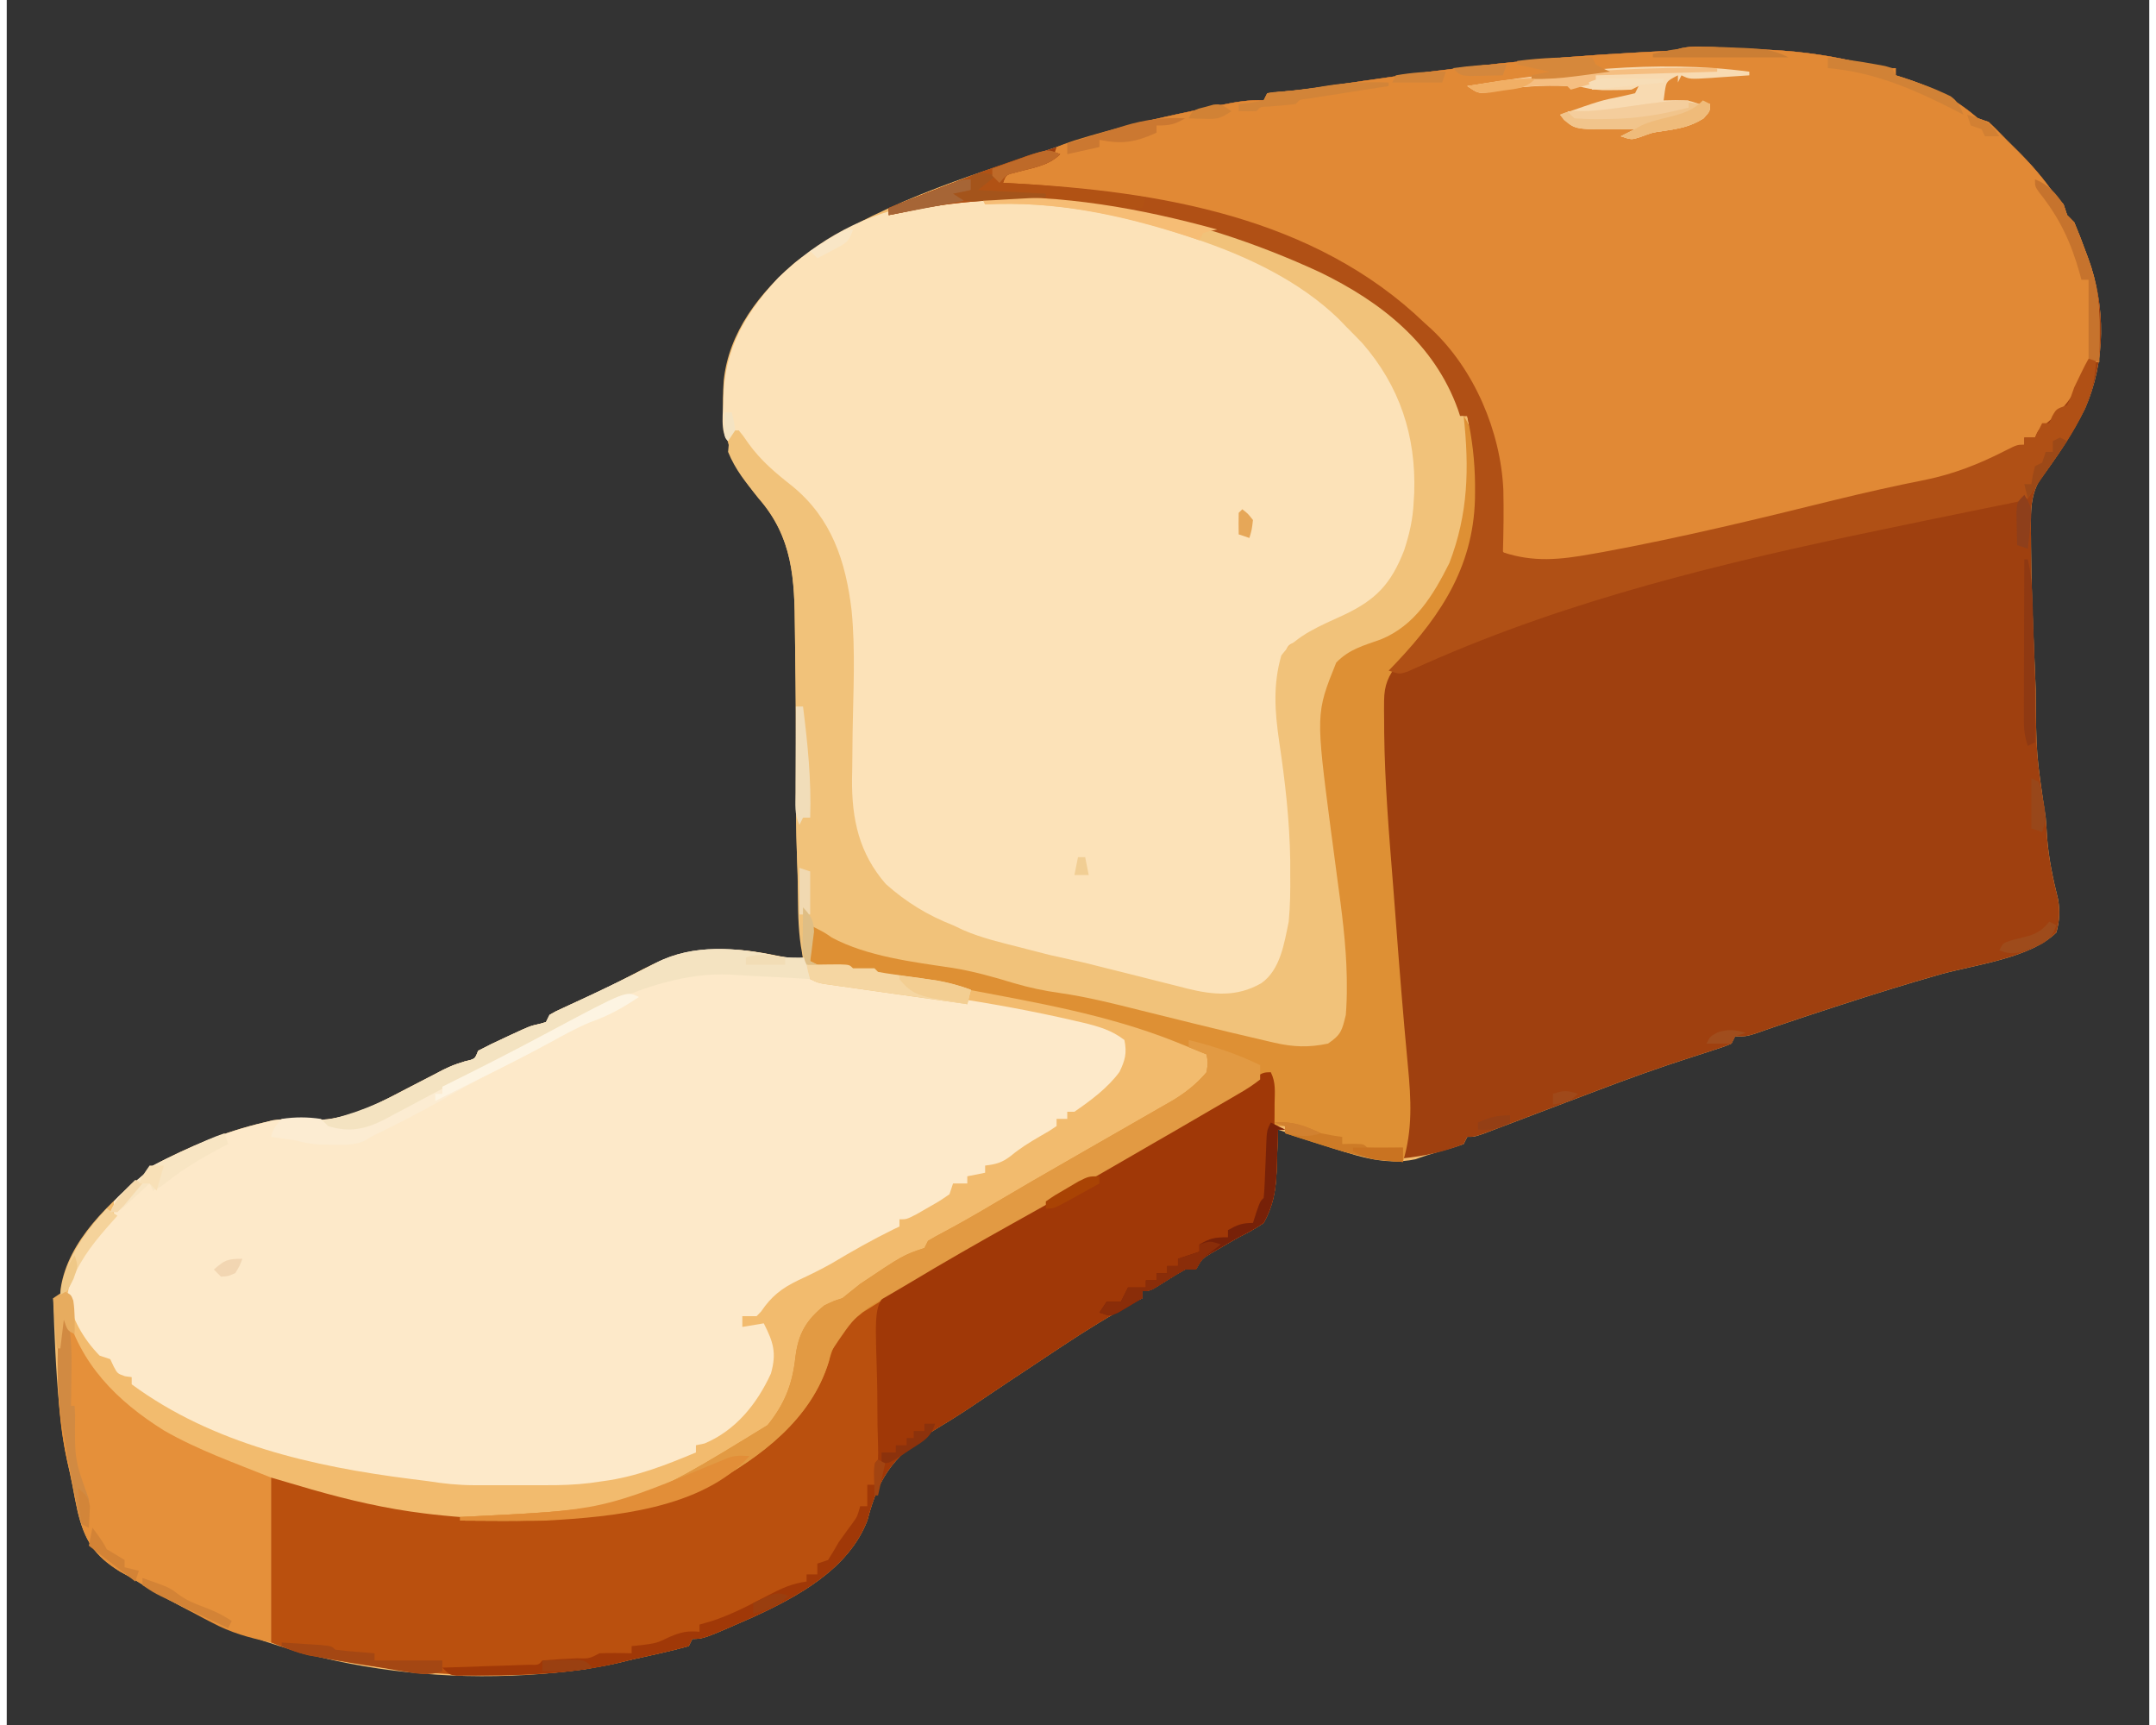 <?xml version="1.0" encoding="UTF-8"?>
<svg xmlns="http://www.w3.org/2000/svg" xmlns:xlink="http://www.w3.org/1999/xlink" width="160px" height="128px" viewBox="0 0 159 128" version="1.1">
<rect x="0" y="0" width="159" height="128" fill="#333333" stroke="none"/>
<g id="surface1">
<path style=" stroke:none;fill-rule:nonzero;fill:rgb(94.902%,73.333%,43.137%);fill-opacity:1;" d="M 126.906 3.512 C 127.109 3.523 127.316 3.531 127.527 3.543 C 127.965 3.562 128.398 3.586 128.836 3.609 C 129.488 3.641 130.141 3.668 130.789 3.695 C 133.355 3.82 135.734 4.172 138.215 4.836 C 139.141 5.098 139.141 5.098 140.184 5.055 C 140.184 5.23 140.184 5.406 140.184 5.59 C 140.406 5.656 140.406 5.656 140.633 5.727 C 142.832 6.426 144.531 7.273 146.281 8.781 C 146.543 8.871 146.805 8.957 147.074 9.047 C 147.383 9.34 147.688 9.633 147.98 9.941 C 148.305 10.277 148.633 10.605 148.969 10.934 C 150.164 12.102 151.18 13.25 152.109 14.637 C 152.285 14.812 152.461 14.988 152.641 15.168 C 152.727 15.434 152.816 15.695 152.906 15.965 C 153.078 16.141 153.254 16.316 153.434 16.5 C 153.723 17.188 153.992 17.875 154.246 18.578 C 154.316 18.766 154.391 18.957 154.461 19.152 C 155.789 22.738 155.773 26.816 154.23 30.336 C 153.285 32.207 152.145 33.918 150.887 35.59 C 150.09 36.895 150.215 38.367 150.223 39.852 C 150.223 40.082 150.223 40.316 150.227 40.555 C 150.242 43.242 150.352 45.926 150.469 48.613 C 150.504 49.469 150.539 50.324 150.574 51.18 C 150.609 55.973 150.609 55.973 151.316 60.672 C 151.355 61.148 151.387 61.625 151.414 62.105 C 151.531 63.695 151.852 65.188 152.234 66.734 C 152.383 67.648 152.344 68.297 152.109 69.188 C 150.203 71.105 145.992 71.598 143.488 72.301 C 141 73.008 138.535 73.777 136.078 74.578 C 135.906 74.633 135.738 74.688 135.562 74.746 C 134.145 75.207 132.727 75.672 131.316 76.156 C 131.031 76.254 130.746 76.352 130.453 76.453 C 130.203 76.539 129.953 76.629 129.691 76.719 C 129.055 76.906 129.055 76.906 128.262 76.906 C 128.172 77.082 128.086 77.258 127.996 77.438 C 127.449 77.668 127.449 77.668 126.727 77.898 C 126.461 77.988 126.191 78.074 125.918 78.164 C 125.637 78.254 125.355 78.344 125.062 78.438 C 122.664 79.207 120.305 80.051 117.949 80.953 C 116.461 81.52 114.973 82.086 113.48 82.648 C 113.102 82.793 112.723 82.938 112.344 83.082 C 111.789 83.293 111.23 83.504 110.672 83.715 C 110.348 83.84 110.023 83.961 109.688 84.09 C 108.914 84.359 108.914 84.359 108.387 84.359 C 108.297 84.535 108.211 84.707 108.121 84.891 C 107.477 85.137 106.824 85.309 106.164 85.492 C 105.617 85.648 105.078 85.828 104.543 86.02 C 102.109 86.543 99.781 85.648 97.488 84.875 C 97.184 84.773 96.879 84.672 96.566 84.57 C 95.824 84.324 95.082 84.074 94.34 83.824 C 94.332 84.168 94.32 84.512 94.309 84.867 C 94.293 85.324 94.273 85.781 94.258 86.238 C 94.25 86.461 94.246 86.688 94.238 86.922 C 94.176 88.375 93.98 89.461 93.281 90.746 C 92.656 91.168 92.094 91.48 91.426 91.809 C 90.953 92.074 90.484 92.348 90.016 92.625 C 89.684 92.816 89.684 92.816 89.34 93.016 C 88.707 93.398 88.707 93.398 88.246 94.203 C 87.984 94.203 87.719 94.203 87.449 94.203 C 86.992 94.453 86.547 94.723 86.109 95.004 C 84.855 95.801 84.855 95.801 84.27 95.801 C 84.27 95.977 84.27 96.152 84.27 96.332 C 84.004 96.473 84.004 96.473 83.734 96.617 C 81.902 97.598 80.156 98.676 78.422 99.824 C 78.16 100 77.895 100.176 77.621 100.355 C 76.832 100.875 76.047 101.398 75.262 101.922 C 74.934 102.137 74.934 102.137 74.598 102.359 C 73.414 103.145 73.414 103.145 72.238 103.941 C 71.219 104.637 70.191 105.301 69.133 105.93 C 66.008 107.848 64.781 109.297 63.863 112.832 C 62.461 116.449 58.684 118.48 55.32 120.023 C 51.699 121.613 51.699 121.613 50.879 121.613 C 50.793 121.789 50.707 121.965 50.613 122.145 C 49.879 122.352 49.156 122.531 48.414 122.695 C 48.004 122.785 47.598 122.879 47.191 122.969 C 47.008 123.008 46.828 123.051 46.641 123.09 C 46.277 123.172 45.914 123.258 45.555 123.352 C 44.91 123.512 44.262 123.629 43.609 123.742 C 43.363 123.785 43.117 123.828 42.863 123.875 C 31.25 125.43 19.23 123.434 9.273 117.09 C 8.852 116.855 8.852 116.855 8.422 116.621 C 6.492 115.426 5.789 114.316 5.266 112.168 C 5.129 111.535 5 110.898 4.887 110.262 C 4.77 109.645 4.633 109.039 4.492 108.426 C 4.234 107.266 4.078 106.113 3.957 104.93 C 3.938 104.719 3.914 104.508 3.891 104.289 C 3.637 101.645 3.539 98.988 3.445 96.332 C 3.621 96.332 3.793 96.332 3.977 96.332 C 3.984 96.086 3.996 95.84 4.008 95.586 C 4.551 92.016 7.699 89.184 10.336 87.02 C 10.512 86.844 10.684 86.668 10.863 86.488 C 13.516 85.082 16.156 83.98 19.078 83.293 C 19.293 83.238 19.508 83.188 19.727 83.133 C 20.918 82.949 22.121 83.055 23.324 83.094 C 25.777 82.938 27.844 81.73 29.996 80.617 C 30.551 80.328 31.105 80.043 31.664 79.758 C 31.906 79.633 32.148 79.508 32.398 79.375 C 33.125 79.035 33.125 79.035 33.996 78.758 C 34.75 78.586 34.75 78.586 34.98 77.973 C 35.621 77.633 36.258 77.324 36.918 77.023 C 37.188 76.898 37.188 76.898 37.461 76.77 C 38.828 76.137 38.828 76.137 39.527 75.98 C 39.688 75.938 39.852 75.891 40.016 75.844 C 40.102 75.668 40.191 75.492 40.281 75.309 C 40.703 75.062 40.703 75.062 41.258 74.809 C 41.566 74.664 41.566 74.664 41.879 74.52 C 42.102 74.418 42.32 74.316 42.551 74.211 C 44.539 73.293 44.539 73.293 46.488 72.293 C 48.484 71.223 50.164 70.477 52.469 70.52 C 52.656 70.508 52.84 70.496 53.027 70.48 C 55.078 70.375 57.102 70.906 59.094 71.316 C 59.078 71.109 59.059 70.898 59.043 70.68 C 58.879 68.613 58.758 66.555 58.68 64.48 C 58.668 64.168 58.656 63.855 58.645 63.535 C 58.578 61.527 58.555 59.523 58.566 57.512 C 58.574 54.453 58.559 51.391 58.512 48.328 C 58.504 47.793 58.496 47.258 58.492 46.723 C 58.465 42.965 58.363 39.906 55.781 36.973 C 53.496 34.176 52.961 31.836 53.207 28.242 C 53.582 24.637 55.883 21.703 58.566 19.426 C 64.227 15.23 71.148 13.133 77.762 10.961 C 77.945 10.898 78.133 10.836 78.324 10.773 C 81.992 9.562 85.715 8.676 89.504 7.918 C 89.727 7.871 89.945 7.824 90.176 7.777 C 91.223 7.566 92.203 7.391 93.281 7.449 C 93.367 7.277 93.453 7.102 93.547 6.918 C 94.125 6.852 94.707 6.789 95.289 6.742 C 96.406 6.633 97.508 6.473 98.617 6.305 C 99.078 6.238 99.535 6.172 99.996 6.102 C 100.23 6.066 100.469 6.031 100.711 5.996 C 107.441 5.004 114.148 4.254 120.945 3.898 C 121.125 3.887 121.305 3.879 121.488 3.867 C 121.977 3.84 122.465 3.816 122.953 3.793 C 123.715 3.754 123.715 3.754 124.262 3.582 C 125.141 3.387 126.016 3.469 126.906 3.512 Z M 126.906 3.512 "/>
<path style=" stroke:none;fill-rule:nonzero;fill:rgb(62.353%,25.098%,5.882%);fill-opacity:1;" d="M 126.906 3.512 C 127.109 3.523 127.316 3.531 127.527 3.543 C 127.965 3.562 128.398 3.586 128.836 3.609 C 129.488 3.641 130.141 3.668 130.789 3.695 C 133.355 3.82 135.734 4.172 138.215 4.836 C 139.141 5.098 139.141 5.098 140.184 5.055 C 140.184 5.23 140.184 5.406 140.184 5.59 C 140.406 5.656 140.406 5.656 140.633 5.727 C 142.832 6.426 144.531 7.273 146.281 8.781 C 146.543 8.871 146.805 8.957 147.074 9.047 C 147.383 9.34 147.688 9.633 147.98 9.941 C 148.305 10.277 148.633 10.605 148.969 10.934 C 150.164 12.102 151.18 13.25 152.109 14.637 C 152.285 14.812 152.461 14.988 152.641 15.168 C 152.727 15.434 152.816 15.695 152.906 15.965 C 153.078 16.141 153.254 16.316 153.434 16.5 C 153.723 17.188 153.992 17.875 154.246 18.578 C 154.316 18.766 154.391 18.957 154.461 19.152 C 155.789 22.738 155.773 26.816 154.23 30.336 C 153.285 32.207 152.145 33.918 150.887 35.59 C 150.09 36.895 150.215 38.367 150.223 39.852 C 150.223 40.199 150.223 40.199 150.227 40.555 C 150.242 43.242 150.352 45.926 150.469 48.613 C 150.504 49.469 150.539 50.324 150.574 51.18 C 150.609 55.973 150.609 55.973 151.316 60.672 C 151.355 61.148 151.387 61.625 151.414 62.105 C 151.531 63.695 151.852 65.188 152.234 66.734 C 152.383 67.648 152.344 68.297 152.109 69.188 C 150.203 71.105 145.992 71.598 143.488 72.301 C 141 73.008 138.535 73.777 136.078 74.578 C 135.906 74.633 135.738 74.688 135.562 74.746 C 134.145 75.207 132.727 75.672 131.316 76.156 C 131.031 76.254 130.746 76.352 130.453 76.453 C 130.203 76.539 129.953 76.629 129.691 76.719 C 129.055 76.906 129.055 76.906 128.262 76.906 C 128.172 77.082 128.086 77.258 127.996 77.438 C 127.449 77.668 127.449 77.668 126.727 77.898 C 126.461 77.988 126.191 78.074 125.918 78.164 C 125.637 78.254 125.355 78.344 125.062 78.438 C 122.664 79.207 120.305 80.051 117.949 80.953 C 116.461 81.52 114.973 82.086 113.48 82.648 C 113.102 82.793 112.723 82.938 112.344 83.082 C 111.789 83.293 111.23 83.504 110.672 83.715 C 110.184 83.902 110.184 83.902 109.688 84.09 C 108.914 84.359 108.914 84.359 108.387 84.359 C 108.297 84.535 108.211 84.707 108.121 84.891 C 106.672 85.473 105.16 85.785 103.613 85.953 C 103.66 85.711 103.703 85.473 103.746 85.223 C 104.152 82.309 103.789 79.332 103.543 76.418 C 103.508 75.992 103.473 75.562 103.438 75.137 C 103.344 74.02 103.25 72.902 103.16 71.781 C 103.008 69.996 102.863 68.211 102.715 66.426 C 102.664 65.809 102.613 65.195 102.562 64.578 C 102.266 61.031 101.977 57.48 101.91 53.922 C 101.898 53.656 101.887 53.387 101.871 53.113 C 101.844 51.129 102.324 49.934 103.613 48.434 C 103.91 48.133 104.207 47.84 104.508 47.551 C 107.141 45.008 108.855 41.477 108.961 37.785 C 108.965 37.383 108.965 36.977 108.965 36.574 C 108.965 36.258 108.965 36.258 108.965 35.934 C 108.949 34.211 108.754 32.555 108.387 30.867 C 108.211 30.867 108.035 30.867 107.855 30.867 C 107.805 30.711 107.75 30.555 107.699 30.391 C 105.938 25.492 101.988 22.402 97.461 20.203 C 88.059 15.852 77.023 13.418 66.781 15.699 C 66.34 15.789 65.898 15.879 65.453 15.965 C 65.453 15.793 65.453 15.617 65.453 15.434 C 69.391 13.836 73.363 12.398 77.398 11.078 C 77.699 10.977 77.699 10.977 78.012 10.875 C 80.863 9.934 83.723 9.156 86.656 8.516 C 86.93 8.457 87.203 8.395 87.484 8.332 C 88.156 8.191 88.828 8.051 89.504 7.918 C 89.727 7.871 89.945 7.824 90.176 7.777 C 91.223 7.566 92.203 7.391 93.281 7.449 C 93.367 7.277 93.453 7.102 93.547 6.918 C 94.125 6.852 94.707 6.789 95.289 6.742 C 96.406 6.633 97.508 6.473 98.617 6.305 C 99.078 6.238 99.535 6.172 99.996 6.102 C 100.23 6.066 100.469 6.031 100.711 5.996 C 107.441 5.004 114.148 4.254 120.945 3.898 C 121.215 3.883 121.215 3.883 121.488 3.867 C 121.977 3.84 122.465 3.816 122.953 3.793 C 123.715 3.754 123.715 3.754 124.262 3.582 C 125.141 3.387 126.016 3.469 126.906 3.512 Z M 126.906 3.512 "/>
<path style=" stroke:none;fill-rule:nonzero;fill:rgb(98.824%,88.627%,72.157%);fill-opacity:1;" d="M 73.141 14.902 C 73.664 14.891 74.188 14.871 74.715 14.852 C 83.184 14.809 93.336 17.973 99.469 24.039 C 99.699 24.273 99.93 24.508 100.172 24.75 C 100.367 24.938 100.566 25.129 100.773 25.328 C 103.484 28.102 104.648 31.82 104.742 35.641 C 104.672 38.586 104.289 41.816 102.168 44.051 C 101.023 45.098 99.805 45.75 98.398 46.371 C 98.004 46.547 97.613 46.727 97.219 46.906 C 97.047 46.984 96.875 47.059 96.699 47.137 C 96.531 47.215 96.367 47.289 96.195 47.367 C 96.004 47.453 95.816 47.539 95.621 47.629 C 95.086 47.871 95.086 47.871 94.84 48.473 C 94.082 51.266 94.535 53.883 94.949 56.695 C 95.34 59.344 95.461 61.953 95.484 64.633 C 95.488 64.957 95.492 65.285 95.496 65.621 C 95.496 68.145 95.297 70.773 93.66 72.816 C 92.562 73.867 91.348 74.043 89.887 74.02 C 88.895 73.949 87.957 73.711 87 73.465 C 86.789 73.414 86.578 73.359 86.359 73.305 C 85.691 73.141 85.02 72.969 84.352 72.797 C 83.68 72.629 83.012 72.461 82.34 72.293 C 81.922 72.191 81.508 72.086 81.09 71.98 C 80.121 71.734 79.156 71.512 78.176 71.316 C 66.531 68.57 66.531 68.57 63.719 64.055 C 62.547 61.848 62.426 59.402 62.473 56.953 C 62.473 56.52 62.473 56.52 62.477 56.074 C 62.484 55.156 62.496 54.238 62.508 53.32 C 62.516 52.402 62.523 51.484 62.531 50.566 C 62.535 49.996 62.543 49.426 62.551 48.859 C 62.59 44.816 62.25 40.281 59.332 37.199 C 58.738 36.664 58.129 36.156 57.504 35.66 C 55.129 33.645 55.129 33.645 54.324 32.465 C 54.324 32.289 54.324 32.113 54.324 31.934 C 54.148 31.934 53.977 31.934 53.797 31.934 C 53.707 32.195 53.621 32.461 53.531 32.73 C 52.91 32.109 53.184 30.461 53.18 29.594 C 53.242 25.898 54.793 23.266 57.258 20.605 C 60.156 17.801 63.855 15.723 67.84 15.168 C 68.133 15.117 68.426 15.062 68.727 15.012 C 70.301 14.734 71.555 14.625 73.141 14.902 Z M 73.141 14.902 "/>
<path style=" stroke:none;fill-rule:nonzero;fill:rgb(99.216%,91.373%,78.824%);fill-opacity:1;" d="M 57.156 70.934 C 57.898 71.078 58.605 71.094 59.359 71.051 C 59.449 71.578 59.535 72.105 59.625 72.648 C 59.84 72.676 60.055 72.699 60.277 72.727 C 66.641 73.48 73.004 74.285 79.25 75.742 C 79.477 75.793 79.699 75.844 79.93 75.898 C 81.047 76.172 82.02 76.453 82.945 77.172 C 83.137 78.141 83.004 78.648 82.582 79.535 C 81.703 80.734 80.445 81.66 79.234 82.496 C 79.059 82.496 78.887 82.496 78.703 82.496 C 78.703 82.672 78.703 82.848 78.703 83.027 C 78.441 83.027 78.18 83.027 77.91 83.027 C 77.91 83.203 77.91 83.379 77.91 83.559 C 77.375 83.922 77.375 83.922 76.668 84.324 C 75.891 84.773 75.211 85.195 74.516 85.77 C 73.871 86.27 73.41 86.395 72.609 86.488 C 72.609 86.664 72.609 86.836 72.609 87.02 C 71.953 87.152 71.953 87.152 71.285 87.285 C 71.285 87.461 71.285 87.637 71.285 87.816 C 70.934 87.816 70.586 87.816 70.227 87.816 C 70.137 88.082 70.051 88.344 69.961 88.617 C 69.258 89.102 69.258 89.102 68.387 89.598 C 68.102 89.762 67.812 89.93 67.52 90.098 C 66.781 90.477 66.781 90.477 66.25 90.477 C 66.25 90.652 66.25 90.828 66.25 91.012 C 66.094 91.086 65.941 91.16 65.781 91.234 C 64.223 92 62.73 92.844 61.238 93.738 C 60.418 94.203 59.586 94.605 58.73 95.004 C 57.508 95.594 56.75 96.184 55.988 97.312 C 55.879 97.43 55.766 97.543 55.648 97.664 C 55.301 97.664 54.949 97.664 54.59 97.664 C 54.59 97.926 54.59 98.191 54.59 98.461 C 55.379 98.328 55.379 98.328 56.18 98.195 C 56.879 99.57 57.152 100.379 56.711 101.922 C 55.676 104.176 54.105 106.133 51.789 107.109 C 51.578 107.152 51.363 107.199 51.145 107.242 C 51.145 107.418 51.145 107.594 51.145 107.777 C 48.914 108.715 46.668 109.59 44.254 109.906 C 43.934 109.949 43.609 109.996 43.281 110.043 C 42.191 110.176 41.117 110.211 40.023 110.207 C 39.828 110.207 39.637 110.207 39.438 110.207 C 39.035 110.207 38.633 110.207 38.227 110.207 C 37.613 110.203 37 110.207 36.387 110.207 C 35.992 110.207 35.598 110.207 35.203 110.207 C 34.93 110.207 34.93 110.207 34.656 110.207 C 33.504 110.203 32.406 110.086 31.27 109.906 C 30.836 109.848 30.406 109.793 29.973 109.742 C 22.73 108.824 15.27 107.137 9.273 102.719 C 9.273 102.543 9.273 102.367 9.273 102.188 C 9.109 102.164 8.945 102.145 8.777 102.121 C 8.215 101.922 8.215 101.922 7.934 101.391 C 7.809 101.125 7.809 101.125 7.684 100.855 C 7.422 100.77 7.16 100.68 6.891 100.59 C 5.672 99.34 4.793 97.801 4.504 96.066 C 4.914 93.734 6.312 91.855 7.949 90.211 C 7.949 89.859 7.949 89.508 7.949 89.148 C 8.453 88.598 8.453 88.598 9.109 88.051 C 9.324 87.867 9.539 87.688 9.762 87.5 C 9.949 87.34 10.141 87.184 10.336 87.02 C 10.512 86.844 10.684 86.668 10.863 86.488 C 13.516 85.082 16.156 83.98 19.078 83.293 C 19.398 83.215 19.398 83.215 19.727 83.133 C 20.918 82.949 22.121 83.055 23.324 83.094 C 25.777 82.938 27.844 81.73 29.996 80.617 C 30.551 80.328 31.105 80.043 31.664 79.758 C 32.027 79.57 32.027 79.57 32.398 79.375 C 33.125 79.035 33.125 79.035 33.996 78.758 C 34.75 78.586 34.75 78.586 34.98 77.973 C 35.621 77.633 36.258 77.324 36.918 77.023 C 37.188 76.898 37.188 76.898 37.461 76.77 C 38.828 76.137 38.828 76.137 39.527 75.98 C 39.688 75.938 39.852 75.891 40.016 75.844 C 40.102 75.668 40.191 75.492 40.281 75.309 C 40.703 75.062 40.703 75.062 41.258 74.809 C 41.465 74.715 41.668 74.617 41.879 74.52 C 42.102 74.418 42.32 74.316 42.551 74.211 C 44.449 73.328 46.328 72.418 48.188 71.445 C 50.949 70.023 54.191 70.301 57.156 70.934 Z M 57.156 70.934 "/>
<path style=" stroke:none;fill-rule:nonzero;fill:rgb(88.235%,53.725%,20.784%);fill-opacity:1;" d="M 126.906 3.512 C 127.109 3.523 127.316 3.531 127.527 3.543 C 127.965 3.562 128.398 3.586 128.836 3.609 C 129.488 3.641 130.141 3.668 130.789 3.695 C 133.355 3.82 135.734 4.172 138.215 4.836 C 139.141 5.098 139.141 5.098 140.184 5.055 C 140.184 5.23 140.184 5.406 140.184 5.59 C 140.332 5.633 140.48 5.68 140.633 5.727 C 142.832 6.426 144.531 7.273 146.281 8.781 C 146.543 8.871 146.805 8.957 147.074 9.047 C 147.383 9.34 147.688 9.633 147.98 9.941 C 148.305 10.277 148.633 10.605 148.969 10.934 C 150.164 12.102 151.18 13.25 152.109 14.637 C 152.285 14.812 152.461 14.988 152.641 15.168 C 152.727 15.434 152.816 15.695 152.906 15.965 C 153.078 16.141 153.254 16.316 153.434 16.5 C 153.723 17.188 153.992 17.875 154.246 18.578 C 154.316 18.766 154.391 18.957 154.461 19.152 C 155.148 21.008 155.328 22.594 155.305 24.566 C 155.305 24.789 155.305 25.012 155.305 25.238 C 155.301 25.785 155.297 26.332 155.289 26.879 C 155.027 26.879 154.766 26.879 154.496 26.879 C 154.379 27.156 154.266 27.438 154.148 27.727 C 153.43 29.375 152.629 30.371 151.246 31.52 C 150.758 31.906 150.758 31.906 150.52 32.465 C 150.258 32.465 149.996 32.465 149.727 32.465 C 149.727 32.641 149.727 32.816 149.727 32.996 C 149.312 33.246 148.898 33.488 148.484 33.73 C 148.254 33.867 148.023 34 147.785 34.141 C 144.938 35.574 141.609 36.086 138.523 36.754 C 137.199 37.043 135.875 37.336 134.551 37.629 C 134.285 37.688 134.02 37.746 133.75 37.805 C 131.34 38.34 128.938 38.906 126.539 39.484 C 113.91 42.512 113.91 42.512 111.035 40.98 C 110.684 40.277 110.766 39.66 110.789 38.887 C 110.922 33.484 109.359 28.508 105.637 24.512 C 97.375 16.004 85.098 14.762 73.934 13.57 C 74.023 13.309 74.109 13.043 74.199 12.773 C 75.078 12.449 75.969 12.23 76.875 11.992 C 77.129 11.898 77.383 11.805 77.645 11.707 C 77.734 11.445 77.82 11.184 77.91 10.91 C 78.535 10.652 79.121 10.449 79.766 10.262 C 79.957 10.203 80.145 10.148 80.34 10.09 C 83.359 9.203 86.426 8.551 89.504 7.918 C 89.727 7.871 89.953 7.824 90.184 7.777 C 91.23 7.566 92.207 7.391 93.281 7.449 C 93.367 7.277 93.453 7.102 93.547 6.918 C 94.125 6.852 94.707 6.789 95.289 6.742 C 96.406 6.633 97.508 6.473 98.617 6.305 C 99.078 6.238 99.535 6.172 99.996 6.102 C 100.23 6.066 100.469 6.031 100.711 5.996 C 107.441 5.004 114.148 4.254 120.945 3.898 C 121.215 3.883 121.215 3.883 121.488 3.867 C 121.977 3.84 122.465 3.816 122.953 3.793 C 123.715 3.754 123.715 3.754 124.262 3.582 C 125.141 3.387 126.016 3.469 126.906 3.512 Z M 126.906 3.512 "/>
<path style=" stroke:none;fill-rule:nonzero;fill:rgb(72.941%,31.373%,5.49%);fill-opacity:1;" d="M 93.809 79.566 C 94.191 80.336 94.102 81.008 94.09 81.863 C 94.09 82.18 94.086 82.496 94.086 82.82 C 94.078 83.188 94.078 83.188 94.074 83.559 C 94.336 83.648 94.602 83.734 94.871 83.824 C 94.695 83.824 94.52 83.824 94.34 83.824 C 94.332 84.168 94.32 84.512 94.309 84.867 C 94.293 85.324 94.273 85.781 94.258 86.238 C 94.25 86.461 94.246 86.688 94.238 86.922 C 94.176 88.375 93.98 89.461 93.281 90.746 C 92.656 91.168 92.094 91.48 91.426 91.809 C 90.953 92.074 90.484 92.348 90.016 92.625 C 89.793 92.754 89.57 92.883 89.34 93.016 C 88.707 93.398 88.707 93.398 88.246 94.203 C 87.984 94.203 87.719 94.203 87.449 94.203 C 86.992 94.453 86.547 94.723 86.109 95.004 C 84.855 95.801 84.855 95.801 84.27 95.801 C 84.27 95.977 84.27 96.152 84.27 96.332 C 84.094 96.426 83.918 96.52 83.734 96.617 C 81.902 97.598 80.156 98.676 78.422 99.824 C 78.16 100 77.895 100.176 77.621 100.355 C 76.832 100.875 76.047 101.398 75.262 101.922 C 75.043 102.066 74.824 102.211 74.598 102.359 C 73.414 103.145 73.414 103.145 72.238 103.941 C 71.219 104.637 70.191 105.301 69.133 105.93 C 66.008 107.848 64.781 109.297 63.863 112.832 C 62.461 116.449 58.684 118.48 55.32 120.023 C 51.699 121.613 51.699 121.613 50.879 121.613 C 50.793 121.789 50.707 121.965 50.613 122.145 C 49.879 122.352 49.156 122.531 48.414 122.695 C 48.004 122.785 47.598 122.879 47.191 122.969 C 47.008 123.008 46.828 123.051 46.641 123.09 C 46.277 123.172 45.914 123.258 45.555 123.352 C 44.91 123.512 44.262 123.629 43.609 123.742 C 43.363 123.785 43.117 123.828 42.863 123.875 C 36.121 124.777 29.684 124.223 23.055 122.945 C 22.844 122.91 22.637 122.875 22.422 122.84 C 21.457 122.613 20.535 122.227 19.609 121.879 C 19.609 117.84 19.609 113.801 19.609 109.637 C 20.605 109.93 21.598 110.219 22.625 110.52 C 25.395 111.312 28.145 111.953 31.004 112.301 C 31.309 112.336 31.309 112.336 31.621 112.375 C 39.711 113.281 49.359 112.734 55.98 107.527 C 58.543 105.414 60.188 103.176 61.031 99.914 C 62.273 97.367 65.078 96.055 67.441 94.703 C 67.785 94.504 68.125 94.309 68.465 94.109 C 70.887 92.707 73.324 91.336 75.766 89.969 C 78.418 88.488 81.039 86.953 83.66 85.406 C 84.461 84.934 85.266 84.461 86.07 83.988 C 86.777 83.578 87.484 83.164 88.191 82.75 C 88.531 82.547 88.875 82.348 89.219 82.145 C 89.699 81.867 90.18 81.586 90.66 81.301 C 90.934 81.141 91.211 80.98 91.496 80.812 C 92.215 80.387 92.215 80.387 92.812 79.906 C 93.281 79.566 93.281 79.566 93.809 79.566 Z M 93.809 79.566 "/>
<path style=" stroke:none;fill-rule:nonzero;fill:rgb(94.51%,76.078%,47.843%);fill-opacity:1;" d="M 72.344 14.637 C 81.652 14.34 91.211 16.457 99.375 21.023 C 99.637 21.172 99.902 21.316 100.172 21.469 C 103.969 23.746 107.016 26.797 108.195 31.145 C 108.41 32.035 108.582 32.879 108.648 33.797 C 108.676 34.098 108.676 34.098 108.699 34.41 C 108.883 38.43 107.426 42.551 104.875 45.621 C 103.582 46.984 102.172 47.75 100.414 48.355 C 99.434 48.707 99.137 48.918 98.613 49.848 C 97.082 54.883 98.391 60.777 99.074 65.863 C 99.402 68.309 99.715 70.727 99.738 73.199 C 99.742 73.387 99.746 73.574 99.75 73.77 C 99.738 75.102 99.461 76.012 98.844 77.172 C 97.504 78.07 96.188 78.062 94.652 77.77 C 94.172 77.664 93.691 77.555 93.215 77.438 C 92.953 77.379 92.691 77.32 92.426 77.258 C 89.953 76.688 87.492 76.059 85.031 75.43 C 82.844 74.875 80.656 74.398 78.441 73.98 C 75.684 73.406 72.938 72.777 70.199 72.125 C 69.816 72.031 69.434 71.941 69.051 71.852 C 68.859 71.805 68.668 71.758 68.473 71.711 C 67.246 71.422 66.012 71.156 64.777 70.902 C 63.004 70.523 61.289 70.152 59.891 68.922 C 59.801 69.715 59.715 70.504 59.625 71.316 C 59.793 71.336 59.965 71.352 60.141 71.367 C 63.895 71.73 63.895 71.73 64.66 72.117 C 65.043 72.188 65.43 72.246 65.816 72.297 C 66.047 72.332 66.277 72.363 66.512 72.398 C 66.996 72.465 67.48 72.531 67.961 72.598 C 69.211 72.777 70.363 72.992 71.551 73.445 C 71.461 73.797 71.375 74.148 71.285 74.512 C 69.711 74.289 68.133 74.066 66.559 73.844 C 66.023 73.77 65.488 73.691 64.949 73.617 C 64.18 73.508 63.41 73.398 62.641 73.289 C 62.402 73.258 62.16 73.223 61.91 73.188 C 61.688 73.156 61.465 73.125 61.238 73.09 C 60.941 73.051 60.941 73.051 60.641 73.008 C 60.156 72.914 60.156 72.914 59.625 72.648 C 58.523 70.246 58.773 67.098 58.68 64.5 C 58.668 64.184 58.656 63.871 58.645 63.547 C 58.578 61.535 58.555 59.527 58.566 57.512 C 58.574 54.453 58.559 51.391 58.512 48.328 C 58.504 47.793 58.496 47.258 58.492 46.723 C 58.465 42.938 58.344 39.879 55.766 36.906 C 54.859 35.832 54.066 34.848 53.531 33.531 C 53.613 32.633 53.613 32.633 53.797 31.934 C 53.969 31.934 54.145 31.934 54.324 31.934 C 54.66 32.344 54.66 32.344 55.039 32.898 C 55.969 34.188 57.062 35.102 58.305 36.078 C 61.223 38.473 62.262 41.645 62.699 45.297 C 62.992 48.285 62.82 51.328 62.773 54.32 C 62.762 55.215 62.754 56.109 62.746 57 C 62.738 57.27 62.734 57.535 62.73 57.812 C 62.707 60.805 63.254 63.316 65.238 65.598 C 66.746 66.941 68.348 67.922 70.227 68.656 C 70.617 68.84 70.617 68.84 71.016 69.027 C 72.352 69.602 73.754 69.93 75.16 70.285 C 75.566 70.391 75.566 70.391 75.984 70.5 C 77.379 70.863 77.379 70.863 78.789 71.172 C 79.766 71.371 80.73 71.621 81.699 71.867 C 82.133 71.977 82.566 72.086 83 72.191 C 83.676 72.363 84.352 72.531 85.027 72.703 C 85.684 72.871 86.344 73.035 87 73.199 C 87.199 73.25 87.398 73.301 87.605 73.355 C 89.562 73.836 91.289 73.992 93.098 72.961 C 94.52 71.965 94.801 70.004 95.137 68.391 C 95.25 67.219 95.262 66.059 95.25 64.883 C 95.25 64.551 95.25 64.223 95.25 63.883 C 95.207 60.902 94.871 57.977 94.43 55.027 C 94.105 52.793 93.961 50.816 94.59 48.633 C 95.727 47.109 97.531 46.418 99.215 45.637 C 101.621 44.5 102.723 43.336 103.699 40.848 C 104.094 39.641 104.355 38.523 104.41 37.254 C 104.422 37.02 104.438 36.789 104.453 36.547 C 104.586 32.328 103.375 28.652 100.602 25.465 C 100.195 25.043 99.789 24.625 99.375 24.215 C 99.203 24.035 99.031 23.855 98.852 23.672 C 96.012 20.914 92.215 19.094 88.512 17.828 C 88.316 17.762 88.125 17.695 87.926 17.625 C 82.984 15.941 77.84 14.891 72.609 15.168 C 72.48 14.906 72.48 14.906 72.344 14.637 Z M 72.344 14.637 "/>
<path style=" stroke:none;fill-rule:nonzero;fill:rgb(87.059%,56.471%,20.392%);fill-opacity:1;" d="M 108.121 30.867 C 109.723 33.281 109.445 37.004 109.047 39.777 C 108.168 43.656 105.898 46.371 103.262 49.23 C 102.52 50.129 102.223 50.844 102.215 52.016 C 102.215 52.254 102.215 52.492 102.211 52.734 C 102.215 53.129 102.215 53.129 102.219 53.527 C 102.219 53.805 102.219 54.086 102.223 54.371 C 102.266 58.117 102.578 61.848 102.875 65.578 C 102.934 66.359 102.992 67.141 103.055 67.922 C 103.336 71.652 103.629 75.383 103.984 79.109 C 104.219 81.566 104.344 83.836 103.613 86.219 C 101.551 86.109 99.711 85.641 97.75 85.008 C 97.473 84.918 97.195 84.832 96.906 84.742 C 96.227 84.527 95.547 84.309 94.871 84.09 C 94.871 83.914 94.871 83.738 94.871 83.559 C 94.609 83.559 94.344 83.559 94.074 83.559 C 93.988 82.242 93.898 80.926 93.809 79.566 C 93.359 79.844 92.91 80.121 92.449 80.406 C 86.887 83.824 81.25 87.074 75.559 90.262 C 72.512 91.969 69.5 93.723 66.516 95.535 C 66.32 95.652 66.125 95.77 65.926 95.891 C 65.406 96.207 64.891 96.527 64.379 96.848 C 64.102 97.02 63.824 97.191 63.539 97.371 C 62.223 98.371 61.422 99.383 61.016 101.023 C 59.695 105.316 55.977 108.102 52.203 110.172 C 50.34 111.156 48.473 111.578 46.406 111.949 C 46.113 112.008 45.82 112.062 45.52 112.121 C 42.547 112.676 39.672 112.871 36.652 112.848 C 36.219 112.848 36.219 112.848 35.773 112.844 C 35.066 112.84 34.359 112.836 33.656 112.832 C 33.656 112.742 33.656 112.656 33.656 112.566 C 33.855 112.555 34.059 112.543 34.27 112.535 C 46.387 111.941 46.387 111.941 56.469 105.746 C 57.742 104.156 58.309 102.711 58.531 100.691 C 58.746 98.957 59.328 97.957 60.684 96.863 C 61.379 96.531 61.379 96.531 62.012 96.332 C 62.457 95.98 62.895 95.625 63.336 95.27 C 66.523 93.137 66.523 93.137 68.105 92.605 C 68.191 92.43 68.281 92.254 68.371 92.074 C 68.758 91.84 69.16 91.621 69.562 91.41 C 70.812 90.742 72.039 90.039 73.258 89.312 C 75.164 88.18 77.086 87.07 79.012 85.969 C 79.973 85.418 80.93 84.867 81.891 84.316 C 82.582 83.922 83.27 83.523 83.961 83.129 C 84.59 82.77 85.219 82.41 85.844 82.047 C 86.02 81.945 86.195 81.848 86.375 81.746 C 87.414 81.137 88.254 80.484 89.039 79.566 C 89.152 78.848 89.152 78.848 89.039 78.238 C 88.867 78.168 88.691 78.098 88.512 78.023 C 87.918 77.785 87.328 77.547 86.734 77.301 C 81.672 75.281 76.32 74.379 70.988 73.363 C 70.805 73.328 70.625 73.297 70.441 73.258 C 68.051 72.805 68.051 72.805 65.641 72.488 C 64.66 72.383 64.66 72.383 64.129 72.117 C 63.91 72.117 63.691 72.117 63.469 72.117 C 62.805 72.117 62.805 72.117 62.273 71.852 C 61.898 71.859 61.898 71.859 61.512 71.867 C 60.684 71.852 60.684 71.852 59.625 71.316 C 59.625 70.441 59.625 69.562 59.625 68.656 C 60.684 69.188 60.684 69.188 61.23 69.57 C 63.855 70.973 67.25 71.383 70.16 71.816 C 71.727 72.066 73.23 72.492 74.746 72.953 C 75.883 73.289 76.992 73.52 78.16 73.684 C 80.188 73.977 82.148 74.469 84.133 74.969 C 85.215 75.238 86.293 75.504 87.375 75.77 C 87.59 75.824 87.801 75.875 88.02 75.93 C 89.797 76.367 91.578 76.797 93.363 77.207 C 93.598 77.262 93.832 77.32 94.074 77.375 C 95.496 77.695 96.617 77.738 98.051 77.438 C 99.035 76.777 99.098 76.449 99.375 75.309 C 99.43 74.578 99.457 73.883 99.449 73.152 C 99.449 72.945 99.445 72.738 99.445 72.523 C 99.402 70.027 99.066 67.57 98.73 65.098 C 98.605 64.18 98.484 63.266 98.367 62.348 C 98.336 62.129 98.309 61.91 98.277 61.688 C 97.141 52.949 97.141 52.949 98.664 49.164 C 99.629 48.172 100.672 47.91 101.957 47.453 C 104.508 46.418 105.859 44.172 107.059 41.781 C 108.469 38.105 108.535 34.734 108.121 30.867 Z M 108.121 30.867 "/>
<path style=" stroke:none;fill-rule:nonzero;fill:rgb(62.745%,21.961%,2.745%);fill-opacity:1;" d="M 93.809 79.566 C 94.191 80.336 94.102 81.008 94.09 81.863 C 94.09 82.18 94.086 82.496 94.086 82.82 C 94.078 83.188 94.078 83.188 94.074 83.559 C 94.336 83.648 94.602 83.734 94.871 83.824 C 94.695 83.824 94.52 83.824 94.34 83.824 C 94.332 84.168 94.32 84.512 94.309 84.867 C 94.293 85.324 94.273 85.781 94.258 86.238 C 94.25 86.574 94.25 86.574 94.238 86.922 C 94.176 88.375 93.98 89.461 93.281 90.746 C 92.656 91.168 92.094 91.48 91.426 91.809 C 90.953 92.074 90.484 92.348 90.016 92.625 C 89.793 92.754 89.57 92.883 89.34 93.016 C 88.707 93.398 88.707 93.398 88.246 94.203 C 87.984 94.203 87.719 94.203 87.449 94.203 C 86.992 94.453 86.547 94.723 86.109 95.004 C 84.855 95.801 84.855 95.801 84.27 95.801 C 84.27 95.977 84.27 96.152 84.27 96.332 C 84.094 96.426 83.918 96.52 83.734 96.617 C 81.902 97.598 80.156 98.676 78.422 99.824 C 78.16 100 77.895 100.176 77.621 100.355 C 76.832 100.875 76.047 101.398 75.262 101.922 C 75.043 102.066 74.824 102.211 74.598 102.359 C 73.414 103.145 73.414 103.145 72.238 103.941 C 71.219 104.637 70.191 105.301 69.133 105.93 C 66.008 107.848 64.781 109.297 63.863 112.832 C 62.461 116.449 58.684 118.48 55.32 120.023 C 51.699 121.613 51.699 121.613 50.879 121.613 C 50.793 121.789 50.707 121.965 50.613 122.145 C 49.879 122.352 49.156 122.531 48.414 122.695 C 48.004 122.785 47.598 122.879 47.191 122.969 C 47.008 123.008 46.828 123.051 46.641 123.09 C 46.277 123.172 45.914 123.258 45.555 123.352 C 42.25 124.176 38.848 124.297 35.461 124.324 C 35.211 124.328 34.965 124.332 34.711 124.336 C 34.48 124.336 34.246 124.336 34.008 124.336 C 33.801 124.336 33.59 124.34 33.375 124.34 C 32.859 124.273 32.859 124.273 32.328 123.742 C 32.547 123.734 32.762 123.73 32.984 123.723 C 33.953 123.691 34.922 123.66 35.891 123.625 C 36.23 123.617 36.57 123.605 36.918 123.594 C 37.402 123.578 37.402 123.578 37.895 123.559 C 38.191 123.551 38.492 123.539 38.797 123.531 C 39.465 123.551 39.465 123.551 39.75 123.211 C 40.602 123.137 41.449 123.09 42.301 123.051 C 43.223 123.078 43.223 123.078 43.988 122.68 C 44.395 122.66 44.797 122.656 45.199 122.66 C 45.418 122.664 45.637 122.664 45.863 122.668 C 46.031 122.672 46.199 122.676 46.375 122.68 C 46.375 122.504 46.375 122.328 46.375 122.145 C 46.645 122.117 46.91 122.09 47.188 122.062 C 48.238 121.918 48.238 121.918 49.191 121.465 C 50.035 121.102 50.512 121 51.41 121.082 C 51.41 120.906 51.41 120.73 51.41 120.551 C 51.715 120.461 52.023 120.375 52.336 120.281 C 53.812 119.797 55.16 119.086 56.531 118.363 C 57.473 117.871 58.293 117.492 59.359 117.355 C 59.359 117.18 59.359 117.004 59.359 116.824 C 59.621 116.824 59.883 116.824 60.156 116.824 C 60.156 116.559 60.156 116.297 60.156 116.023 C 60.418 115.938 60.68 115.848 60.949 115.758 C 61.23 115.324 61.492 114.879 61.746 114.43 C 62.086 113.949 62.434 113.477 62.781 113.004 C 63.121 112.531 63.121 112.531 63.336 111.766 C 63.512 111.766 63.684 111.766 63.863 111.766 C 63.863 111.242 63.863 110.715 63.863 110.172 C 64.039 110.172 64.215 110.172 64.395 110.172 C 64.391 109.914 64.383 109.656 64.379 109.391 C 64.395 108.574 64.395 108.574 64.66 108.309 C 64.676 107.941 64.672 107.578 64.66 107.211 C 64.652 106.863 64.652 106.863 64.641 106.508 C 64.637 106.254 64.629 106 64.621 105.738 C 64.613 104.922 64.609 104.105 64.605 103.289 C 64.598 102.723 64.586 102.16 64.566 101.594 C 64.422 96.918 64.422 96.918 65.602 95.543 C 66.5 94.984 67.387 94.594 68.371 94.203 C 68.914 93.895 69.449 93.578 69.98 93.254 C 70.527 92.938 71.07 92.621 71.617 92.309 C 71.914 92.137 72.207 91.965 72.516 91.789 C 74.52 90.629 76.535 89.496 78.555 88.367 C 83.137 85.805 87.684 83.156 92.09 80.297 C 93.227 79.566 93.227 79.566 93.809 79.566 Z M 93.809 79.566 "/>
<path style=" stroke:none;fill-rule:nonzero;fill:rgb(69.02%,31.373%,8.235%);fill-opacity:1;" d="M 78.176 11.441 C 77.309 12.312 76.121 12.445 74.961 12.773 C 74.168 12.953 74.168 12.953 73.934 13.57 C 74.164 13.582 74.395 13.59 74.629 13.602 C 85.508 14.172 97.047 16.109 105.203 23.949 C 105.457 24.18 105.457 24.18 105.719 24.414 C 108.902 27.391 110.863 32 111.066 36.344 C 111.102 37.891 111.078 39.434 111.035 40.98 C 113.301 41.738 115.285 41.531 117.594 41.113 C 117.852 41.07 118.109 41.023 118.375 40.977 C 124.172 39.91 129.918 38.52 135.645 37.105 C 137.891 36.555 140.145 36.047 142.418 35.598 C 144.496 35.168 146.379 34.43 148.266 33.465 C 149.195 32.996 149.195 32.996 149.727 32.996 C 149.727 32.824 149.727 32.648 149.727 32.465 C 149.988 32.465 150.25 32.465 150.52 32.465 C 150.695 32.113 150.871 31.762 151.051 31.402 C 151.227 31.402 151.398 31.402 151.578 31.402 C 151.652 31.23 151.723 31.062 151.797 30.887 C 152.109 30.336 152.109 30.336 152.906 30.07 C 153.176 29.488 153.176 29.488 153.434 28.738 C 153.605 28.371 153.785 28.008 153.965 27.641 C 154.051 27.465 154.141 27.289 154.23 27.109 C 154.496 26.609 154.496 26.609 155.023 25.812 C 155.348 29.719 152.969 32.656 150.852 35.711 C 150.559 36.133 150.273 36.562 149.988 36.988 C 149.473 37.18 149.473 37.18 148.828 37.312 C 148.586 37.363 148.344 37.414 148.094 37.465 C 147.828 37.516 147.562 37.57 147.289 37.625 C 147.012 37.68 146.734 37.738 146.449 37.797 C 145.848 37.922 145.25 38.043 144.652 38.164 C 143.07 38.484 141.488 38.816 139.91 39.145 C 139.594 39.211 139.277 39.277 138.949 39.344 C 127.504 41.723 116.055 44.469 105.328 49.227 C 105.082 49.336 104.832 49.445 104.578 49.559 C 104.359 49.656 104.141 49.754 103.914 49.852 C 103.352 50.027 103.352 50.027 102.555 49.762 C 102.742 49.57 102.926 49.375 103.117 49.176 C 106.594 45.504 108.969 41.77 108.965 36.574 C 108.965 36.258 108.965 36.258 108.965 35.934 C 108.949 34.211 108.754 32.555 108.387 30.867 C 108.211 30.867 108.035 30.867 107.855 30.867 C 107.805 30.711 107.75 30.555 107.699 30.391 C 105.938 25.492 101.988 22.402 97.461 20.203 C 88.059 15.852 77.023 13.418 66.781 15.699 C 66.34 15.789 65.898 15.879 65.453 15.965 C 65.453 15.793 65.453 15.617 65.453 15.434 C 72.082 12.828 72.082 12.828 75.094 11.793 C 75.285 11.723 75.477 11.656 75.676 11.586 C 76.59 11.281 77.262 11.055 78.176 11.441 Z M 78.176 11.441 "/>
<path style=" stroke:none;fill-rule:nonzero;fill:rgb(89.804%,56.471%,22.745%);fill-opacity:1;" d="M 3.977 96.598 C 4.062 96.598 4.148 96.598 4.238 96.598 C 4.293 96.836 4.293 96.836 4.348 97.078 C 5.414 101.195 8.16 103.949 11.668 106.145 C 14.164 107.582 16.953 108.57 19.609 109.637 C 19.609 113.68 19.609 117.719 19.609 121.879 C 17.91 121.5 16.672 121.168 15.188 120.383 C 15.008 120.289 14.824 120.195 14.641 120.098 C 14.086 119.809 13.535 119.516 12.984 119.219 C 12.82 119.129 12.652 119.039 12.48 118.949 C 11.391 118.363 10.332 117.734 9.273 117.09 C 8.98 116.93 8.688 116.766 8.383 116.602 C 6.473 115.414 5.789 114.301 5.266 112.168 C 5.129 111.535 5 110.898 4.887 110.262 C 4.77 109.645 4.637 109.039 4.492 108.43 C 3.617 104.492 3.684 100.598 3.977 96.598 Z M 3.977 96.598 "/>
<path style=" stroke:none;fill-rule:nonzero;fill:rgb(88.627%,60.392%,26.275%);fill-opacity:1;" d="M 87.715 77.172 C 89.574 77.633 91.293 78.195 93.016 79.035 C 93.016 79.387 93.016 79.738 93.016 80.102 C 92.484 80.516 92 80.832 91.422 81.16 C 91.254 81.258 91.086 81.359 90.91 81.461 C 90.355 81.785 89.797 82.109 89.238 82.43 C 88.852 82.656 88.461 82.883 88.074 83.109 C 87.086 83.688 86.094 84.258 85.102 84.828 C 84.57 85.137 84.043 85.441 83.512 85.75 C 80.562 87.461 77.598 89.148 74.617 90.805 C 72.043 92.242 69.488 93.703 66.961 95.223 C 66.637 95.418 66.309 95.609 65.98 95.801 C 63.023 97.516 63.023 97.516 61.176 100.293 C 61.09 100.664 61.09 100.664 61 101.039 C 59.707 105.324 55.957 108.113 52.203 110.172 C 50.34 111.156 48.473 111.578 46.406 111.949 C 46.113 112.008 45.82 112.062 45.52 112.121 C 42.547 112.676 39.672 112.871 36.652 112.848 C 36.219 112.848 36.219 112.848 35.773 112.844 C 35.066 112.84 34.359 112.836 33.656 112.832 C 33.656 112.742 33.656 112.656 33.656 112.566 C 33.957 112.551 33.957 112.551 34.27 112.535 C 46.387 111.941 46.387 111.941 56.469 105.746 C 57.742 104.156 58.309 102.711 58.531 100.691 C 58.746 98.957 59.328 97.957 60.684 96.863 C 61.379 96.531 61.379 96.531 62.012 96.332 C 62.457 95.98 62.895 95.625 63.336 95.27 C 66.523 93.137 66.523 93.137 68.105 92.605 C 68.191 92.43 68.281 92.254 68.371 92.074 C 68.758 91.84 69.16 91.621 69.562 91.41 C 70.812 90.742 72.039 90.039 73.258 89.312 C 75.164 88.18 77.086 87.07 79.012 85.969 C 79.973 85.418 80.93 84.867 81.891 84.316 C 82.582 83.922 83.27 83.523 83.961 83.129 C 84.59 82.77 85.219 82.41 85.844 82.047 C 86.105 81.898 86.105 81.898 86.375 81.746 C 87.414 81.137 88.254 80.484 89.039 79.566 C 89.152 78.848 89.152 78.848 89.039 78.238 C 88.602 78.062 88.164 77.887 87.715 77.703 C 87.715 77.527 87.715 77.352 87.715 77.172 Z M 87.715 77.172 "/>
<path style=" stroke:none;fill-rule:nonzero;fill:rgb(95.686%,89.02%,75.686%);fill-opacity:1;" d="M 57.156 70.934 C 57.898 71.078 58.605 71.094 59.359 71.051 C 59.449 71.578 59.535 72.105 59.625 72.648 C 59.301 72.629 58.977 72.609 58.645 72.59 C 57.508 72.523 56.367 72.469 55.23 72.414 C 54.699 72.387 54.168 72.355 53.637 72.316 C 47.344 72.047 40.957 76.391 35.527 79.203 C 35.34 79.297 35.152 79.395 34.961 79.496 C 33.188 80.414 31.418 81.34 29.68 82.32 C 29.449 82.449 29.223 82.574 28.984 82.707 C 28.586 82.934 28.184 83.16 27.789 83.398 C 26.438 84.156 25.352 84.223 23.852 83.824 C 23.492 83.656 23.137 83.484 22.789 83.293 C 23.102 83.238 23.102 83.238 23.418 83.18 C 25.758 82.707 27.695 81.867 29.797 80.75 C 30.391 80.438 30.988 80.125 31.582 79.816 C 31.844 79.68 32.102 79.543 32.367 79.402 C 33.125 79.035 33.125 79.035 34 78.754 C 34.75 78.582 34.75 78.582 34.98 77.973 C 35.621 77.633 36.258 77.324 36.918 77.023 C 37.188 76.898 37.188 76.898 37.461 76.77 C 38.828 76.137 38.828 76.137 39.527 75.98 C 39.688 75.938 39.852 75.891 40.016 75.844 C 40.102 75.668 40.191 75.492 40.281 75.309 C 40.703 75.062 40.703 75.062 41.258 74.809 C 41.566 74.664 41.566 74.664 41.879 74.52 C 42.102 74.418 42.32 74.316 42.551 74.211 C 44.449 73.328 46.328 72.418 48.188 71.445 C 50.949 70.023 54.191 70.301 57.156 70.934 Z M 57.156 70.934 "/>
<path style=" stroke:none;fill-rule:nonzero;fill:rgb(97.255%,85.49%,69.412%);fill-opacity:1;" d="M 129.32 5.32 C 129.32 5.41 129.32 5.496 129.32 5.59 C 128.582 5.641 127.84 5.691 127.102 5.738 C 126.785 5.762 126.785 5.762 126.465 5.785 C 124.875 5.883 124.875 5.883 124.285 5.59 C 124.199 5.766 124.109 5.941 124.02 6.121 C 124.02 5.945 124.02 5.77 124.02 5.59 C 123.164 6.031 123.164 6.031 123.043 6.82 C 123.016 7.027 122.988 7.234 122.961 7.449 C 123.25 7.445 123.539 7.441 123.836 7.434 C 124.816 7.449 124.816 7.449 125.609 7.719 C 125.871 7.719 126.133 7.719 126.406 7.719 C 126.406 8.25 126.406 8.25 125.926 8.781 C 124.906 9.426 124.047 9.551 122.871 9.73 C 122.117 9.836 122.117 9.836 121.238 10.164 C 120.574 10.379 120.574 10.379 119.781 10.113 C 120.129 9.938 120.48 9.762 120.84 9.578 C 120.652 9.582 120.461 9.586 120.266 9.59 C 116.41 9.625 116.41 9.625 115.621 8.902 C 115.449 8.711 115.449 8.711 115.273 8.516 C 118.285 7.461 118.285 7.461 119.828 7.152 C 120.164 7.074 120.496 7 120.84 6.918 C 120.926 6.742 121.016 6.566 121.105 6.387 C 120.93 6.473 120.754 6.562 120.574 6.652 C 120.102 6.68 119.625 6.688 119.152 6.688 C 118.898 6.688 118.645 6.688 118.383 6.688 C 117.742 6.656 117.215 6.551 116.602 6.387 C 116.336 6.387 116.074 6.387 115.805 6.387 C 115.48 6.379 115.48 6.379 115.152 6.367 C 113.344 6.332 111.676 6.504 109.898 6.855 C 109.18 6.918 109.18 6.918 108.387 6.387 C 115.285 5.293 122.344 4.387 129.32 5.32 Z M 129.32 5.32 "/>
<path style=" stroke:none;fill-rule:nonzero;fill:rgb(69.412%,32.157%,7.843%);fill-opacity:1;" d="M 78.176 11.441 C 77.309 12.312 76.121 12.445 74.961 12.773 C 74.168 12.953 74.168 12.953 73.934 13.57 C 74.285 13.586 74.285 13.586 74.641 13.602 C 77.961 13.773 81.238 14.195 84.535 14.637 C 84.449 14.898 84.359 15.164 84.27 15.434 C 82.957 15.484 81.719 15.422 80.414 15.242 C 75.812 14.613 71.316 14.691 66.781 15.699 C 66.34 15.789 65.898 15.879 65.453 15.965 C 65.453 15.793 65.453 15.617 65.453 15.434 C 72.082 12.828 72.082 12.828 75.094 11.793 C 75.285 11.723 75.477 11.656 75.676 11.586 C 76.59 11.281 77.262 11.055 78.176 11.441 Z M 78.176 11.441 "/>
<path style=" stroke:none;fill-rule:nonzero;fill:rgb(98.824%,92.549%,82.353%);fill-opacity:1;" d="M 46.906 73.98 C 45.738 74.766 44.648 75.379 43.312 75.844 C 42.254 76.277 41.262 76.844 40.258 77.391 C 39.133 78.004 38 78.586 36.852 79.152 C 35.312 79.918 33.82 80.746 32.328 81.602 C 30.594 82.59 28.82 83.48 27.031 84.359 C 26.855 84.461 26.684 84.566 26.504 84.672 C 25.742 84.984 25.066 84.949 24.246 84.941 C 23.949 84.938 23.652 84.938 23.344 84.934 C 22.66 84.898 22.117 84.812 21.465 84.625 C 20.848 84.531 20.23 84.441 19.609 84.359 C 19.824 83.691 19.824 83.691 20.406 83.027 C 21.387 82.875 22.336 82.879 23.32 83.027 C 23.496 83.203 23.668 83.379 23.852 83.559 C 25.457 84.059 26.652 83.781 28.113 83.031 C 28.336 82.91 28.555 82.789 28.785 82.664 C 29.02 82.539 29.258 82.418 29.504 82.289 C 30.262 81.891 31.016 81.488 31.766 81.082 C 32.262 80.82 32.758 80.559 33.254 80.301 C 34.477 79.656 35.695 79.004 36.914 78.355 C 38.07 77.734 39.223 77.121 40.379 76.508 C 40.68 76.348 40.68 76.348 40.984 76.184 C 45.996 73.523 45.996 73.523 46.906 73.98 Z M 46.906 73.98 "/>
<path style=" stroke:none;fill-rule:nonzero;fill:rgb(94.51%,76.863%,54.51%);fill-opacity:1;" d="M 125.609 7.719 C 125.871 7.719 126.133 7.719 126.406 7.719 C 126.406 8.25 126.406 8.25 125.926 8.781 C 124.906 9.426 124.047 9.551 122.871 9.73 C 122.117 9.836 122.117 9.836 121.238 10.164 C 120.574 10.379 120.574 10.379 119.781 10.113 C 120.129 9.938 120.48 9.762 120.84 9.578 C 120.652 9.582 120.461 9.586 120.266 9.59 C 116.453 9.625 116.453 9.625 115.555 8.898 C 115.418 8.707 115.418 8.707 115.273 8.516 C 115.902 8.199 116.25 8.23 116.949 8.25 C 119.98 8.289 119.98 8.289 122.926 7.684 C 123.918 7.406 124.609 7.523 125.609 7.719 Z M 125.609 7.719 "/>
<path style=" stroke:none;fill-rule:nonzero;fill:rgb(96.078%,83.922%,63.529%);fill-opacity:1;" d="M 59.359 71.586 C 59.883 71.578 60.41 71.57 60.934 71.566 C 61.227 71.566 61.516 71.562 61.82 71.559 C 62.539 71.586 62.539 71.586 62.805 71.852 C 63.066 71.852 63.328 71.852 63.602 71.852 C 63.863 71.852 64.125 71.852 64.395 71.852 C 64.484 71.938 64.57 72.027 64.66 72.117 C 65.035 72.188 65.41 72.246 65.789 72.297 C 66.137 72.348 66.137 72.348 66.488 72.398 C 66.977 72.465 67.461 72.531 67.949 72.598 C 69.203 72.777 70.359 72.988 71.551 73.445 C 71.461 73.797 71.375 74.148 71.285 74.512 C 69.711 74.289 68.133 74.066 66.559 73.844 C 66.023 73.77 65.488 73.691 64.949 73.617 C 64.18 73.508 63.41 73.398 62.641 73.289 C 62.402 73.258 62.16 73.223 61.91 73.188 C 61.688 73.156 61.465 73.125 61.238 73.09 C 61.039 73.062 60.844 73.035 60.641 73.008 C 60.156 72.914 60.156 72.914 59.625 72.648 C 59.461 72.102 59.461 72.102 59.359 71.586 Z M 59.359 71.586 "/>
<path style=" stroke:none;fill-rule:nonzero;fill:rgb(46.667%,12.941%,3.137%);fill-opacity:1;" d="M 93.809 83.293 C 94.16 83.469 94.508 83.645 94.871 83.824 C 94.695 83.824 94.52 83.824 94.34 83.824 C 94.332 84.168 94.32 84.512 94.309 84.867 C 94.293 85.324 94.273 85.781 94.258 86.238 C 94.25 86.461 94.246 86.688 94.238 86.922 C 94.176 88.375 93.98 89.461 93.281 90.746 C 92.656 91.168 92.094 91.48 91.426 91.809 C 90.953 92.074 90.484 92.348 90.016 92.625 C 89.793 92.754 89.57 92.883 89.34 93.016 C 88.707 93.398 88.707 93.398 88.246 94.203 C 87.984 94.203 87.719 94.203 87.449 94.203 C 86.992 94.453 86.547 94.723 86.109 95.004 C 84.855 95.801 84.855 95.801 84.27 95.801 C 84.27 95.977 84.27 96.152 84.27 96.332 C 83.891 96.562 83.508 96.789 83.129 97.016 C 82.914 97.141 82.703 97.27 82.484 97.398 C 81.887 97.664 81.887 97.664 81.09 97.398 C 81.266 97.133 81.441 96.871 81.621 96.598 C 81.969 96.598 82.32 96.598 82.68 96.598 C 82.855 96.246 83.031 95.895 83.211 95.535 C 83.648 95.535 84.086 95.535 84.535 95.535 C 84.535 95.359 84.535 95.184 84.535 95.004 C 84.797 95.004 85.059 95.004 85.328 95.004 C 85.328 94.828 85.328 94.652 85.328 94.469 C 85.594 94.469 85.855 94.469 86.125 94.469 C 86.125 94.293 86.125 94.117 86.125 93.938 C 86.387 93.938 86.648 93.938 86.922 93.938 C 86.922 93.762 86.922 93.586 86.922 93.406 C 87.445 93.23 87.969 93.055 88.512 92.875 C 88.512 92.699 88.512 92.523 88.512 92.34 C 89.328 91.871 89.633 91.809 90.629 91.809 C 90.629 91.633 90.629 91.457 90.629 91.277 C 91.332 90.887 91.66 90.746 92.484 90.746 C 92.566 90.484 92.648 90.227 92.734 89.961 C 93.016 89.148 93.016 89.148 93.281 88.883 C 93.316 88.512 93.34 88.141 93.355 87.77 C 93.363 87.543 93.375 87.32 93.383 87.086 C 93.395 86.852 93.402 86.613 93.414 86.371 C 93.43 85.906 93.449 85.438 93.469 84.973 C 93.477 84.766 93.488 84.559 93.496 84.344 C 93.547 83.824 93.547 83.824 93.809 83.293 Z M 93.809 83.293 "/>
<path style=" stroke:none;fill-rule:nonzero;fill:rgb(88.627%,55.686%,21.961%);fill-opacity:1;" d="M 55.121 108.043 C 51.582 111.969 44.965 112.559 40.016 112.832 C 38.895 112.859 37.773 112.855 36.652 112.848 C 36.219 112.848 36.219 112.848 35.773 112.844 C 35.066 112.84 34.359 112.836 33.656 112.832 C 33.656 112.742 33.656 112.656 33.656 112.566 C 33.957 112.551 33.957 112.551 34.27 112.535 C 44.211 112.055 44.211 112.055 53.293 108.277 C 53.926 107.98 54.43 108 55.121 108.043 Z M 55.121 108.043 "/>
<path style=" stroke:none;fill-rule:nonzero;fill:rgb(81.961%,54.118%,25.882%);fill-opacity:1;" d="M 3.977 96.598 C 4.062 96.598 4.148 96.598 4.238 96.598 C 4.754 98.32 4.836 99.867 4.805 101.656 C 4.801 101.91 4.797 102.168 4.797 102.434 C 4.789 103.062 4.781 103.688 4.77 104.316 C 4.859 104.316 4.945 104.316 5.035 104.316 C 5.055 104.668 5.055 104.668 5.074 105.027 C 5.039 108.316 5.039 108.316 6.094 111.234 C 6.133 111.945 6.105 112.652 6.094 113.363 C 5.922 113.277 5.746 113.188 5.566 113.098 C 5.41 112.629 5.41 112.629 5.289 112.023 C 5.246 111.801 5.199 111.582 5.156 111.355 C 5.109 111.125 5.066 110.891 5.02 110.652 C 4.973 110.426 4.926 110.199 4.879 109.965 C 4.645 108.797 4.426 107.625 4.238 106.445 C 4.191 106.152 4.141 105.855 4.09 105.555 C 3.641 102.539 3.75 99.633 3.977 96.598 Z M 3.977 96.598 "/>
<path style=" stroke:none;fill-rule:nonzero;fill:rgb(77.647%,45.098%,17.647%);fill-opacity:1;" d="M 150.52 13.305 C 151.527 13.703 152.02 14.289 152.641 15.168 C 152.727 15.434 152.816 15.695 152.906 15.965 C 153.078 16.141 153.254 16.316 153.434 16.5 C 153.723 17.188 153.992 17.875 154.246 18.578 C 154.316 18.766 154.391 18.957 154.461 19.152 C 155.148 21.008 155.328 22.594 155.305 24.566 C 155.305 24.789 155.305 25.012 155.305 25.238 C 155.301 25.785 155.297 26.332 155.289 26.879 C 154.895 26.746 154.895 26.746 154.496 26.609 C 154.496 24.68 154.496 22.746 154.496 20.758 C 154.32 20.758 154.145 20.758 153.965 20.758 C 153.918 20.59 153.875 20.422 153.828 20.25 C 153.18 17.945 152.328 16.148 150.832 14.281 C 150.52 13.836 150.52 13.836 150.52 13.305 Z M 150.52 13.305 "/>
<path style=" stroke:none;fill-rule:nonzero;fill:rgb(96.471%,74.118%,45.882%);fill-opacity:1;" d="M 72.344 14.637 C 78.395 14.445 84.012 15.43 89.836 17.031 C 89.664 17.062 89.496 17.098 89.32 17.133 C 89.141 17.188 88.961 17.242 88.773 17.297 C 88.688 17.473 88.602 17.648 88.512 17.828 C 88.203 17.727 87.891 17.625 87.574 17.52 C 82.703 15.945 77.746 14.895 72.609 15.168 C 72.523 14.992 72.434 14.816 72.344 14.637 Z M 72.344 14.637 "/>
<path style=" stroke:none;fill-rule:nonzero;fill:rgb(97.255%,89.804%,76.471%);fill-opacity:1;" d="M 16.164 84.09 C 16.297 84.488 16.297 84.488 16.43 84.891 C 16.246 84.988 16.059 85.082 15.867 85.184 C 14.426 85.949 13.09 86.746 11.809 87.766 C 11.395 88.082 11.395 88.082 10.863 88.348 C 10.777 88.172 10.691 87.996 10.602 87.816 C 10.434 87.973 10.27 88.125 10.098 88.281 C 9.879 88.48 9.664 88.68 9.441 88.883 C 9.117 89.18 9.117 89.18 8.789 89.48 C 8.215 89.945 8.215 89.945 7.684 89.945 C 8.066 89.043 8.531 88.543 9.273 87.918 C 9.824 87.453 10.355 86.996 10.863 86.488 C 11.195 86.305 11.531 86.137 11.875 85.977 C 12.07 85.887 12.27 85.793 12.473 85.695 C 12.68 85.602 12.887 85.504 13.102 85.406 C 13.41 85.262 13.41 85.262 13.727 85.113 C 14.535 84.734 15.316 84.375 16.164 84.09 Z M 16.164 84.09 "/>
<path style=" stroke:none;fill-rule:nonzero;fill:rgb(99.216%,95.686%,88.627%);fill-opacity:1;" d="M 46.906 73.98 C 45.738 74.766 44.648 75.379 43.312 75.844 C 42.254 76.277 41.262 76.84 40.258 77.387 C 38.52 78.336 36.754 79.219 34.98 80.102 C 34.371 80.406 33.766 80.711 33.156 81.016 C 32.707 81.242 32.254 81.469 31.801 81.695 C 31.801 81.52 31.801 81.344 31.801 81.164 C 31.977 81.164 32.148 81.164 32.328 81.164 C 32.328 80.988 32.328 80.812 32.328 80.633 C 32.465 80.566 32.598 80.5 32.738 80.43 C 35.258 79.176 37.766 77.906 40.246 76.574 C 45.98 73.516 45.98 73.516 46.906 73.98 Z M 46.906 73.98 "/>
<path style=" stroke:none;fill-rule:nonzero;fill:rgb(56.078%,22.353%,7.059%);fill-opacity:1;" d="M 149.727 41.512 C 149.812 41.512 149.898 41.512 149.988 41.512 C 150.223 42.539 150.305 43.52 150.34 44.57 C 150.352 44.906 150.359 45.238 150.371 45.586 C 150.383 45.941 150.395 46.297 150.402 46.652 C 150.414 47.016 150.426 47.375 150.438 47.738 C 150.512 50.188 150.555 52.633 150.52 55.086 C 150.258 55.219 150.258 55.219 149.988 55.352 C 149.73 54.57 149.691 54.078 149.695 53.266 C 149.695 53.004 149.695 52.742 149.695 52.473 C 149.695 52.195 149.699 51.914 149.699 51.621 C 149.699 51.336 149.699 51.047 149.699 50.75 C 149.703 49.828 149.703 48.906 149.707 47.984 C 149.711 47.359 149.711 46.734 149.711 46.109 C 149.715 44.578 149.719 43.047 149.727 41.512 Z M 149.727 41.512 "/>
<path style=" stroke:none;fill-rule:nonzero;fill:rgb(96.078%,74.51%,50.588%);fill-opacity:1;" d="M 126.934 5.055 C 126.934 5.145 126.934 5.23 126.934 5.32 C 123.961 5.41 120.988 5.496 117.926 5.59 C 117.926 5.766 117.926 5.941 117.926 6.121 C 117.312 6.297 116.699 6.473 116.07 6.652 C 115.984 6.566 115.895 6.477 115.805 6.387 C 113.789 6.238 111.875 6.465 109.898 6.855 C 109.18 6.918 109.18 6.918 108.387 6.387 C 114.605 5.398 120.645 4.926 126.934 5.055 Z M 126.934 5.055 "/>
<path style=" stroke:none;fill-rule:nonzero;fill:rgb(64.314%,27.843%,7.451%);fill-opacity:1;" d="M 20.406 121.879 C 21.02 121.918 21.629 121.957 22.242 121.996 C 22.754 122.027 22.754 122.027 23.277 122.062 C 24.113 122.145 24.113 122.145 24.379 122.41 C 24.871 122.473 25.363 122.523 25.855 122.562 C 26.121 122.582 26.391 122.605 26.668 122.629 C 26.977 122.652 26.977 122.652 27.297 122.68 C 27.297 122.852 27.297 123.027 27.297 123.211 C 28.957 123.211 30.617 123.211 32.328 123.211 C 32.328 123.473 32.328 123.738 32.328 124.008 C 31.312 124.375 30.469 124.195 29.418 124.02 C 29.238 123.988 29.062 123.961 28.879 123.93 C 28.312 123.836 27.746 123.738 27.18 123.641 C 26.801 123.578 26.418 123.516 26.039 123.453 C 21.805 122.746 21.805 122.746 20.406 122.145 C 20.406 122.059 20.406 121.969 20.406 121.879 Z M 20.406 121.879 "/>
<path style=" stroke:none;fill-rule:nonzero;fill:rgb(54.118%,17.647%,3.529%);fill-opacity:1;" d="M 90.102 92.34 C 89.891 92.5 89.684 92.66 89.469 92.824 C 88.738 93.383 88.738 93.383 88.246 94.203 C 87.984 94.203 87.719 94.203 87.449 94.203 C 86.992 94.453 86.547 94.723 86.109 95.004 C 84.855 95.801 84.855 95.801 84.27 95.801 C 84.27 95.977 84.27 96.152 84.27 96.332 C 83.891 96.562 83.508 96.789 83.129 97.016 C 82.914 97.141 82.703 97.27 82.484 97.398 C 81.887 97.664 81.887 97.664 81.09 97.398 C 81.352 97 81.352 97 81.621 96.598 C 81.969 96.598 82.32 96.598 82.68 96.598 C 82.855 96.246 83.031 95.895 83.211 95.535 C 83.648 95.535 84.086 95.535 84.535 95.535 C 84.535 95.359 84.535 95.184 84.535 95.004 C 84.797 95.004 85.059 95.004 85.328 95.004 C 85.328 94.828 85.328 94.652 85.328 94.469 C 85.594 94.469 85.855 94.469 86.125 94.469 C 86.125 94.293 86.125 94.117 86.125 93.938 C 86.387 93.938 86.648 93.938 86.922 93.938 C 86.922 93.762 86.922 93.586 86.922 93.406 C 87.445 93.23 87.969 93.055 88.512 92.875 C 88.512 92.699 88.512 92.523 88.512 92.34 C 89.305 92.074 89.305 92.074 90.102 92.34 Z M 90.102 92.34 "/>
<path style=" stroke:none;fill-rule:nonzero;fill:rgb(80.392%,48.235%,15.294%);fill-opacity:1;" d="M 94.074 83.293 C 95.434 83.191 96.289 83.539 97.52 84.09 C 98.047 84.199 98.578 84.293 99.109 84.359 C 99.109 84.535 99.109 84.707 99.109 84.891 C 99.367 84.883 99.625 84.879 99.887 84.875 C 100.699 84.891 100.699 84.891 100.965 85.156 C 101.41 85.176 101.859 85.18 102.305 85.172 C 102.551 85.172 102.793 85.168 103.043 85.164 C 103.234 85.164 103.422 85.16 103.613 85.156 C 103.613 85.508 103.613 85.859 103.613 86.219 C 101.551 86.109 99.711 85.641 97.75 85.008 C 97.332 84.875 97.332 84.875 96.906 84.742 C 96.227 84.527 95.547 84.309 94.871 84.09 C 94.871 83.914 94.871 83.738 94.871 83.559 C 94.609 83.473 94.344 83.383 94.074 83.293 Z M 94.074 83.293 "/>
<path style=" stroke:none;fill-rule:nonzero;fill:rgb(79.608%,47.059%,19.216%);fill-opacity:1;" d="M 87.449 8.781 C 86.633 9.25 86.328 9.312 85.328 9.312 C 85.328 9.488 85.328 9.664 85.328 9.848 C 83.734 10.562 82.805 10.715 81.09 10.379 C 81.09 10.555 81.09 10.73 81.09 10.91 C 80.305 11.086 79.516 11.262 78.703 11.441 C 78.703 11.18 78.703 10.914 78.703 10.645 C 79.852 10.285 81 9.93 82.148 9.578 C 82.543 9.457 82.543 9.457 82.945 9.332 C 84.504 8.867 85.824 8.703 87.449 8.781 Z M 87.449 8.781 "/>
<path style=" stroke:none;fill-rule:nonzero;fill:rgb(81.961%,50.98%,21.176%);fill-opacity:1;" d="M 135.148 4.258 C 136.344 4.391 137.527 4.555 138.711 4.773 C 138.934 4.812 139.16 4.855 139.391 4.898 C 139.562 4.949 139.738 5.004 139.922 5.055 C 140.008 5.23 140.094 5.406 140.184 5.59 C 140.676 5.793 140.676 5.793 141.262 5.953 C 142.113 6.227 142.934 6.52 143.746 6.902 C 143.914 6.98 144.086 7.062 144.258 7.141 C 144.793 7.527 144.969 7.914 145.219 8.516 C 145.02 8.414 144.824 8.309 144.617 8.203 C 141.535 6.629 138.621 5.355 135.148 5.055 C 135.148 4.793 135.148 4.527 135.148 4.258 Z M 135.148 4.258 "/>
<path style=" stroke:none;fill-rule:nonzero;fill:rgb(82.353%,51.765%,21.961%);fill-opacity:1;" d="M 102.555 6.121 C 102.555 6.207 102.555 6.297 102.555 6.387 C 102.355 6.418 102.156 6.449 101.949 6.48 C 101.055 6.621 100.156 6.762 99.258 6.902 C 98.945 6.949 98.633 7 98.309 7.051 C 98.012 7.098 97.711 7.145 97.406 7.191 C 97.129 7.234 96.852 7.277 96.566 7.324 C 95.945 7.387 95.945 7.387 95.664 7.719 C 94.98 7.805 94.297 7.855 93.609 7.91 C 93.023 7.922 93.023 7.922 92.75 8.25 C 92.309 8.262 91.867 8.262 91.426 8.25 C 91.426 8.074 91.426 7.898 91.426 7.719 C 91.727 7.684 92.027 7.652 92.336 7.617 C 92.805 7.535 92.805 7.535 93.281 7.449 C 93.367 7.277 93.453 7.102 93.547 6.918 C 94.031 6.828 94.031 6.828 94.672 6.785 C 95.762 6.699 96.824 6.555 97.902 6.371 C 99.465 6.117 100.973 6.062 102.555 6.121 Z M 102.555 6.121 "/>
<path style=" stroke:none;fill-rule:nonzero;fill:rgb(95.294%,80.784%,57.255%);fill-opacity:1;" d="M 66.25 72.383 C 66.836 72.457 67.422 72.535 68.004 72.617 C 68.496 72.68 68.496 72.68 68.992 72.746 C 69.891 72.902 70.695 73.133 71.551 73.445 C 71.461 73.797 71.375 74.148 71.285 74.512 C 70.645 74.406 70.004 74.293 69.363 74.18 C 69.184 74.148 69.004 74.121 68.816 74.09 C 67.645 73.875 66.984 73.602 66.25 72.648 C 66.25 72.562 66.25 72.473 66.25 72.383 Z M 66.25 72.383 "/>
<path style=" stroke:none;fill-rule:nonzero;fill:rgb(83.922%,53.333%,23.137%);fill-opacity:1;" d="M 117.66 4.258 C 117.746 4.434 117.836 4.609 117.926 4.789 C 118.461 5.09 118.461 5.09 118.984 5.32 C 118.312 5.414 117.637 5.5 116.965 5.59 C 116.777 5.613 116.586 5.641 116.391 5.664 C 115.305 5.805 114.254 5.883 113.156 5.855 C 113.156 5.766 113.156 5.68 113.156 5.59 C 113.594 5.5 114.031 5.414 114.48 5.32 C 113.301 5.059 113.301 5.059 112.094 4.789 C 112.094 4.703 112.094 4.613 112.094 4.523 C 113.961 4.273 115.777 4.23 117.66 4.258 Z M 117.66 4.258 "/>
<path style=" stroke:none;fill-rule:nonzero;fill:rgb(96.078%,82.745%,60.784%);fill-opacity:1;" d="M 7.422 89.68 C 7.684 89.855 7.945 90.031 8.215 90.211 C 8.031 90.414 8.031 90.414 7.848 90.621 C 6.648 91.969 5.559 93.266 4.871 94.953 C 4.504 95.801 4.504 95.801 3.977 96.066 C 4.293 93.523 5.711 91.516 7.422 89.68 Z M 7.422 89.68 "/>
<path style=" stroke:none;fill-rule:nonzero;fill:rgb(94.51%,86.667%,72.549%);fill-opacity:1;" d="M 58.566 52.426 C 58.738 52.426 58.914 52.426 59.094 52.426 C 59.441 55.188 59.715 57.883 59.625 60.672 C 59.449 60.672 59.273 60.672 59.094 60.672 C 59.008 60.848 58.922 61.023 58.828 61.207 C 58.438 60.414 58.535 59.699 58.539 58.816 C 58.539 58.543 58.539 58.543 58.539 58.266 C 58.543 57.68 58.547 57.098 58.547 56.516 C 58.551 56.121 58.551 55.727 58.551 55.332 C 58.555 54.363 58.559 53.395 58.566 52.426 Z M 58.566 52.426 "/>
<path style=" stroke:none;fill-rule:nonzero;fill:rgb(79.608%,49.412%,20.392%);fill-opacity:1;" d="M 128.094 3.527 C 128.375 3.535 128.66 3.547 128.949 3.559 C 130.254 3.617 131.047 3.66 132.234 4.258 C 128.91 4.258 125.59 4.258 122.164 4.258 C 122.164 4.172 122.164 4.082 122.164 3.992 C 124.176 3.477 126.027 3.414 128.094 3.527 Z M 128.094 3.527 "/>
<path style=" stroke:none;fill-rule:nonzero;fill:rgb(65.098%,39.608%,21.176%);fill-opacity:1;" d="M 71.551 13.305 C 71.551 13.57 71.551 13.832 71.551 14.105 C 71.199 14.191 70.852 14.281 70.488 14.371 C 70.664 14.547 70.84 14.723 71.02 14.902 C 69.184 15.254 67.348 15.605 65.453 15.965 C 65.453 15.793 65.453 15.617 65.453 15.434 C 66.371 15.078 67.289 14.723 68.203 14.371 C 68.465 14.27 68.727 14.168 68.996 14.062 C 69.246 13.965 69.492 13.871 69.75 13.77 C 69.98 13.684 70.211 13.594 70.449 13.5 C 71.02 13.305 71.02 13.305 71.551 13.305 Z M 71.551 13.305 "/>
<path style=" stroke:none;fill-rule:nonzero;fill:rgb(93.725%,73.333%,47.843%);fill-opacity:1;" d="M 125.875 7.449 C 126.051 7.539 126.227 7.625 126.406 7.719 C 126.406 8.25 126.406 8.25 125.926 8.781 C 124.906 9.426 124.047 9.551 122.871 9.73 C 122.117 9.836 122.117 9.836 121.238 10.164 C 120.574 10.379 120.574 10.379 119.781 10.113 C 120.309 9.848 120.309 9.848 120.84 9.578 C 120.992 9.492 121.145 9.406 121.305 9.312 C 122.02 8.992 122.738 8.832 123.5 8.648 C 124.461 8.402 125.172 8.16 125.875 7.449 Z M 125.875 7.449 "/>
<path style=" stroke:none;fill-rule:nonzero;fill:rgb(95.686%,80.392%,61.176%);fill-opacity:1;" d="M 124.816 7.449 C 124.816 7.625 124.816 7.801 124.816 7.984 C 122.734 8.523 120.805 8.828 118.652 8.832 C 118.438 8.836 118.223 8.84 118 8.84 C 117.445 8.844 116.891 8.812 116.336 8.781 C 116.16 8.605 115.984 8.43 115.805 8.25 C 116.031 8.254 116.031 8.254 116.262 8.258 C 119.172 8.293 122.008 7.449 124.816 7.449 Z M 124.816 7.449 "/>
<path style=" stroke:none;fill-rule:nonzero;fill:rgb(82.745%,51.373%,21.176%);fill-opacity:1;" d="M 10.07 117.09 C 12.059 117.789 12.059 117.789 12.707 118.281 C 13.312 118.734 13.887 118.969 14.59 119.234 C 15.387 119.535 15.98 119.805 16.695 120.281 C 16.609 120.457 16.52 120.633 16.43 120.816 C 15.52 120.383 14.609 119.949 13.695 119.52 C 13.438 119.395 13.18 119.273 12.914 119.148 C 12.664 119.027 12.418 118.91 12.16 118.789 C 11.93 118.68 11.703 118.57 11.465 118.457 C 10.863 118.152 10.863 118.152 10.07 117.621 C 10.07 117.445 10.07 117.27 10.07 117.09 Z M 10.07 117.09 "/>
<path style=" stroke:none;fill-rule:nonzero;fill:rgb(64.314%,32.941%,10.588%);fill-opacity:1;" d="M 73.406 13.039 C 72.969 13.391 72.531 13.742 72.078 14.105 C 73.742 14.191 75.402 14.281 77.113 14.371 C 77.113 14.457 77.113 14.547 77.113 14.637 C 76.117 14.695 75.117 14.75 74.117 14.801 C 73.691 14.828 73.691 14.828 73.258 14.855 C 72.984 14.867 72.711 14.883 72.43 14.895 C 72.055 14.918 72.055 14.918 71.668 14.938 C 71.02 14.902 71.02 14.902 70.227 14.371 C 70.664 14.281 71.098 14.195 71.551 14.105 C 71.551 13.754 71.551 13.402 71.551 13.039 C 72.379 12.762 72.605 12.789 73.406 13.039 Z M 73.406 13.039 "/>
<path style=" stroke:none;fill-rule:nonzero;fill:rgb(74.51%,41.569%,16.078%);fill-opacity:1;" d="M 78.176 11.441 C 77.312 12.309 76.141 12.445 74.988 12.773 C 74.18 12.98 74.18 12.98 73.672 13.57 C 73.496 13.395 73.32 13.219 73.141 13.039 C 73.141 12.863 73.141 12.688 73.141 12.508 C 73.781 12.277 74.418 12.051 75.062 11.824 C 75.242 11.758 75.422 11.695 75.609 11.625 C 77.27 11.051 77.27 11.051 78.176 11.441 Z M 78.176 11.441 "/>
<path style=" stroke:none;fill-rule:nonzero;fill:rgb(90.588%,67.451%,37.255%);fill-opacity:1;" d="M 4.238 95.801 C 4.77 96.066 4.77 96.066 4.938 96.5 C 5.066 97.336 5.051 98.148 5.035 98.992 C 4.504 98.727 4.504 98.727 4.238 97.93 C 4.152 98.633 4.066 99.336 3.977 100.059 C 3.887 100.059 3.801 100.059 3.711 100.059 C 3.621 98.828 3.535 97.598 3.445 96.332 C 3.707 96.156 3.969 95.98 4.238 95.801 Z M 4.238 95.801 "/>
<path style=" stroke:none;fill-rule:nonzero;fill:rgb(61.961%,29.412%,10.588%);fill-opacity:1;" d="M 151.578 68.391 C 151.754 68.48 151.93 68.566 152.109 68.656 C 151.84 69.383 151.66 69.672 150.984 70.066 C 150.641 70.199 150.641 70.199 150.289 70.336 C 150.059 70.43 149.832 70.52 149.594 70.617 C 148.891 70.797 148.543 70.762 147.871 70.52 C 148.137 69.988 148.137 69.988 148.711 69.789 C 149.188 69.668 149.664 69.543 150.137 69.422 C 150.812 69.18 151.125 68.938 151.578 68.391 Z M 151.578 68.391 "/>
<path style=" stroke:none;fill-rule:nonzero;fill:rgb(55.686%,24.706%,10.588%);fill-opacity:1;" d="M 149.727 36.723 C 150.367 37.691 150.277 38.035 150.156 39.168 C 150.125 39.457 150.098 39.746 150.066 40.043 C 150.043 40.266 150.016 40.488 149.988 40.715 C 149.727 40.629 149.465 40.539 149.195 40.449 C 149.18 39.93 149.172 39.406 149.16 38.887 C 149.156 38.594 149.148 38.305 149.145 38.008 C 149.195 37.254 149.195 37.254 149.727 36.723 Z M 149.727 36.723 "/>
<path style=" stroke:none;fill-rule:nonzero;fill:rgb(82.745%,51.373%,21.176%);fill-opacity:1;" d="M 6.359 113.363 C 6.758 113.887 7.125 114.371 7.422 114.961 C 7.645 115.094 7.867 115.223 8.098 115.359 C 8.312 115.492 8.523 115.625 8.746 115.758 C 8.746 115.934 8.746 116.109 8.746 116.293 C 9.094 116.379 9.445 116.465 9.805 116.559 C 9.719 116.82 9.629 117.086 9.539 117.355 C 8.402 116.477 7.266 115.598 6.094 114.695 C 6.184 114.254 6.27 113.816 6.359 113.363 Z M 6.359 113.363 "/>
<path style=" stroke:none;fill-rule:nonzero;fill:rgb(54.902%,19.608%,4.706%);fill-opacity:1;" d="M 68.105 105.648 C 68.367 105.648 68.629 105.648 68.898 105.648 C 68.543 106.727 68 106.945 67.062 107.559 C 66.773 107.75 66.488 107.941 66.191 108.137 C 65.453 108.574 65.453 108.574 64.926 108.574 C 64.926 108.309 64.926 108.047 64.926 107.777 C 65.273 107.777 65.625 107.777 65.984 107.777 C 65.984 107.602 65.984 107.426 65.984 107.242 C 66.246 107.242 66.508 107.242 66.781 107.242 C 66.781 107.066 66.781 106.891 66.781 106.711 C 66.953 106.711 67.129 106.711 67.309 106.711 C 67.309 106.535 67.309 106.359 67.309 106.18 C 67.574 106.18 67.836 106.18 68.105 106.18 C 68.105 106.004 68.105 105.828 68.105 105.648 Z M 68.105 105.648 "/>
<path style=" stroke:none;fill-rule:nonzero;fill:rgb(59.608%,27.843%,10.196%);fill-opacity:1;" d="M 150.254 57.746 C 150.516 57.879 150.516 57.879 150.785 58.012 C 150.961 58.582 150.961 58.582 151.102 59.293 C 151.148 59.523 151.195 59.758 151.242 59.996 C 151.312 60.668 151.258 61.105 151.051 61.738 C 150.789 61.648 150.523 61.562 150.254 61.473 C 150.254 60.242 150.254 59.012 150.254 57.746 Z M 150.254 57.746 "/>
<path style=" stroke:none;fill-rule:nonzero;fill:rgb(61.569%,28.627%,9.02%);fill-opacity:1;" d="M 152.375 32.465 C 152.551 32.555 152.727 32.641 152.906 32.73 C 152.656 33.094 152.656 33.094 152.402 33.461 C 152.184 33.777 151.965 34.094 151.746 34.41 C 151.637 34.57 151.527 34.727 151.414 34.891 C 150.934 35.586 150.457 36.285 149.988 36.988 C 149.902 36.637 149.816 36.285 149.727 35.926 C 149.898 35.926 150.074 35.926 150.254 35.926 C 150.289 35.711 150.32 35.496 150.355 35.277 C 150.41 35.051 150.465 34.828 150.52 34.594 C 150.695 34.508 150.871 34.418 151.051 34.328 C 151.137 34.066 151.227 33.801 151.316 33.531 C 151.488 33.531 151.664 33.531 151.844 33.531 C 151.844 33.266 151.844 33.004 151.844 32.73 C 152.02 32.645 152.195 32.555 152.375 32.465 Z M 152.375 32.465 "/>
<path style=" stroke:none;fill-rule:nonzero;fill:rgb(94.51%,85.098%,69.412%);fill-opacity:1;" d="M 58.828 64.398 C 59.094 64.488 59.355 64.574 59.625 64.664 C 59.625 65.719 59.625 66.773 59.625 67.859 C 59.363 67.859 59.102 67.859 58.828 67.859 C 58.828 66.719 58.828 65.574 58.828 64.398 Z M 58.828 64.398 "/>
<path style=" stroke:none;fill-rule:nonzero;fill:rgb(60.392%,25.098%,6.667%);fill-opacity:1;" d="M 39.75 123.211 C 40.27 123.195 40.789 123.184 41.309 123.176 C 41.742 123.168 41.742 123.168 42.184 123.156 C 42.93 123.211 42.93 123.211 43.461 123.742 C 42.199 123.996 41.031 124.031 39.75 124.008 C 39.75 123.746 39.75 123.48 39.75 123.211 Z M 39.75 123.211 "/>
<path style=" stroke:none;fill-rule:nonzero;fill:rgb(82.745%,52.941%,23.922%);fill-opacity:1;" d="M 111.301 4.789 C 111.211 5.055 111.125 5.316 111.035 5.59 C 110.516 5.602 109.996 5.613 109.477 5.621 C 109.188 5.629 108.898 5.633 108.602 5.641 C 107.855 5.59 107.855 5.59 107.324 5.055 C 108.668 4.867 109.945 4.762 111.301 4.789 Z M 111.301 4.789 "/>
<path style=" stroke:none;fill-rule:nonzero;fill:rgb(82.745%,52.157%,22.353%);fill-opacity:1;" d="M 106.797 5.32 C 106.707 5.586 106.621 5.848 106.531 6.121 C 105.305 6.121 104.082 6.121 102.82 6.121 C 102.906 5.945 102.996 5.77 103.086 5.59 C 104.336 5.375 105.527 5.289 106.797 5.32 Z M 106.797 5.32 "/>
<path style=" stroke:none;fill-rule:nonzero;fill:rgb(94.51%,68.627%,39.608%);fill-opacity:1;" d="M 113.422 5.855 C 112.684 6.594 112.074 6.57 111.051 6.719 C 110.555 6.797 110.555 6.797 110.051 6.875 C 109.18 6.918 109.18 6.918 108.387 6.387 C 108.926 6.297 109.469 6.207 110.008 6.121 C 110.309 6.07 110.609 6.023 110.922 5.973 C 111.766 5.863 112.57 5.832 113.422 5.855 Z M 113.422 5.855 "/>
<path style=" stroke:none;fill-rule:nonzero;fill:rgb(78.824%,45.098%,12.941%);fill-opacity:1;" d="M 99.906 85.156 C 101.129 85.156 102.355 85.156 103.613 85.156 C 103.613 85.508 103.613 85.859 103.613 86.219 C 103.195 86.191 102.777 86.156 102.355 86.121 C 102.121 86.102 101.891 86.082 101.648 86.062 C 100.969 85.953 100.5 85.766 99.906 85.422 C 99.906 85.336 99.906 85.246 99.906 85.156 Z M 99.906 85.156 "/>
<path style=" stroke:none;fill-rule:nonzero;fill:rgb(87.451%,74.51%,52.157%);fill-opacity:1;" d="M 59.094 67.328 C 59.676 67.957 59.887 68.262 59.91 69.137 C 59.875 69.395 59.844 69.652 59.809 69.922 C 59.777 70.184 59.742 70.445 59.711 70.715 C 59.684 70.914 59.652 71.113 59.625 71.316 C 59.801 71.406 59.977 71.492 60.156 71.586 C 59.895 71.586 59.629 71.586 59.359 71.586 C 58.961 70.785 59.07 70.043 59.078 69.156 C 59.082 68.816 59.082 68.473 59.086 68.121 C 59.09 67.859 59.094 67.598 59.094 67.328 Z M 59.094 67.328 "/>
<path style=" stroke:none;fill-rule:nonzero;fill:rgb(66.275%,26.275%,1.569%);fill-opacity:1;" d="M 81.09 87.285 C 81.09 87.461 81.09 87.637 81.09 87.816 C 80.527 88.129 79.965 88.438 79.402 88.75 C 79.242 88.836 79.082 88.926 78.918 89.02 C 77.703 89.68 77.703 89.68 77.113 89.68 C 77.113 89.504 77.113 89.328 77.113 89.148 C 77.781 88.688 77.781 88.688 78.656 88.184 C 78.941 88.016 79.227 87.848 79.523 87.672 C 80.297 87.285 80.297 87.285 81.09 87.285 Z M 81.09 87.285 "/>
<path style=" stroke:none;fill-rule:nonzero;fill:rgb(97.647%,90.196%,77.647%);fill-opacity:1;" d="M 62.805 17.031 C 62.477 18.016 62.223 18.078 61.332 18.543 C 61.004 18.719 61.004 18.719 60.668 18.898 C 60.5 18.984 60.328 19.07 60.156 19.16 C 59.98 18.984 59.805 18.809 59.625 18.629 C 60.055 18.359 60.484 18.094 60.918 17.828 C 61.277 17.605 61.277 17.605 61.645 17.379 C 62.273 17.031 62.273 17.031 62.805 17.031 Z M 62.805 17.031 "/>
<path style=" stroke:none;fill-rule:nonzero;fill:rgb(96.863%,86.667%,71.765%);fill-opacity:1;" d="M 119.078 5.828 C 119.418 5.828 119.418 5.828 119.762 5.832 C 119.996 5.832 120.234 5.836 120.477 5.836 C 120.715 5.84 120.949 5.84 121.195 5.84 C 121.785 5.844 122.371 5.848 122.961 5.855 C 122.961 5.941 122.961 6.031 122.961 6.121 C 121.211 6.297 119.461 6.473 117.66 6.652 C 117.574 6.477 117.484 6.301 117.395 6.121 C 118.016 5.809 118.387 5.824 119.078 5.828 Z M 119.078 5.828 "/>
<path style=" stroke:none;fill-rule:nonzero;fill:rgb(60%,24.314%,5.882%);fill-opacity:1;" d="M 58.035 118.422 C 57.207 119.125 56.422 119.441 55.387 119.75 C 55.387 119.488 55.387 119.223 55.387 118.953 C 57.141 118.121 57.141 118.121 58.035 118.422 Z M 58.035 118.422 "/>
<path style=" stroke:none;fill-rule:nonzero;fill:rgb(81.961%,50.98%,20.784%);fill-opacity:1;" d="M 90.895 8.25 C 90.047 8.816 89.828 8.844 88.859 8.816 C 88.535 8.809 88.535 8.809 88.207 8.801 C 87.965 8.793 87.965 8.793 87.715 8.781 C 87.98 8.25 87.98 8.25 88.441 8.062 C 88.629 8.016 88.816 7.965 89.008 7.918 C 89.191 7.867 89.379 7.816 89.566 7.762 C 90.102 7.719 90.102 7.719 90.895 8.25 Z M 90.895 8.25 "/>
<path style=" stroke:none;fill-rule:nonzero;fill:rgb(96.078%,85.098%,67.451%);fill-opacity:1;" d="M 9.539 87.551 C 9.715 87.641 9.891 87.727 10.07 87.816 C 9.773 88.172 9.477 88.527 9.176 88.883 C 9.008 89.078 8.844 89.277 8.672 89.48 C 8.445 89.711 8.445 89.711 8.215 89.945 C 8.039 89.945 7.863 89.945 7.684 89.945 C 8.098 88.93 8.754 88.297 9.539 87.551 Z M 9.539 87.551 "/>
<path style=" stroke:none;fill-rule:nonzero;fill:rgb(97.255%,87.843%,71.765%);fill-opacity:1;" d="M 10.602 86.488 C 10.949 86.488 11.301 86.488 11.66 86.488 C 11.484 87.102 11.309 87.715 11.129 88.348 C 10.957 88.172 10.781 87.996 10.602 87.816 C 10.336 87.816 10.074 87.816 9.805 87.816 C 10.137 87.152 10.137 87.152 10.602 86.488 Z M 10.602 86.488 "/>
<path style=" stroke:none;fill-rule:nonzero;fill:rgb(81.961%,50.588%,18.824%);fill-opacity:1;" d="M 94.074 83.293 C 95.461 83.191 96.297 83.5 97.52 84.09 C 96.57 84.422 95.84 84.289 94.871 84.09 C 94.871 83.914 94.871 83.738 94.871 83.559 C 94.609 83.473 94.344 83.383 94.074 83.293 Z M 94.074 83.293 "/>
<path style=" stroke:none;fill-rule:nonzero;fill:rgb(90.196%,65.49%,34.51%);fill-opacity:1;" d="M 91.691 37.789 C 92.105 38.105 92.105 38.105 92.484 38.586 C 92.402 39.301 92.402 39.301 92.219 39.918 C 91.957 39.828 91.695 39.742 91.426 39.652 C 91.414 39.117 91.414 38.586 91.426 38.055 C 91.512 37.965 91.602 37.879 91.691 37.789 Z M 91.691 37.789 "/>
<path style=" stroke:none;fill-rule:nonzero;fill:rgb(94.902%,83.922%,69.804%);fill-opacity:1;" d="M 17.488 93.406 C 17.293 93.922 17.293 93.922 16.961 94.469 C 16.43 94.703 16.43 94.703 15.898 94.734 C 15.727 94.559 15.551 94.383 15.371 94.203 C 16.18 93.504 16.359 93.406 17.488 93.406 Z M 17.488 93.406 "/>
<path style=" stroke:none;fill-rule:nonzero;fill:rgb(94.902%,86.667%,71.373%);fill-opacity:1;" d="M 57.77 71.051 C 57.77 71.227 57.77 71.402 57.77 71.586 C 56.809 71.586 55.848 71.586 54.855 71.586 C 54.855 71.41 54.855 71.234 54.855 71.051 C 55.867 70.688 56.73 70.871 57.77 71.051 Z M 57.77 71.051 "/>
<path style=" stroke:none;fill-rule:nonzero;fill:rgb(82.353%,52.157%,22.353%);fill-opacity:1;" d="M 5.301 110.438 C 5.82 110.871 6.074 111.094 6.172 111.777 C 6.148 112.309 6.121 112.836 6.094 113.363 C 5.922 113.277 5.746 113.188 5.566 113.098 C 5.457 112.488 5.457 112.488 5.398 111.75 C 5.379 111.508 5.359 111.262 5.34 111.008 C 5.328 110.82 5.312 110.633 5.301 110.438 Z M 5.301 110.438 "/>
<path style=" stroke:none;fill-rule:nonzero;fill:rgb(93.725%,78.431%,52.941%);fill-opacity:1;" d="M 5.035 93.141 C 5.301 93.938 5.301 93.938 4.953 94.902 C 4.504 95.801 4.504 95.801 3.977 96.066 C 4.109 94.898 4.379 94.113 5.035 93.141 Z M 5.035 93.141 "/>
<path style=" stroke:none;fill-rule:nonzero;fill:rgb(62.745%,30.196%,11.373%);fill-opacity:1;" d="M 129.055 76.641 C 128.793 76.727 128.531 76.816 128.262 76.906 C 128.172 77.082 128.086 77.258 127.996 77.438 C 127.383 77.438 126.77 77.438 126.141 77.438 C 126.406 76.906 126.406 76.906 127 76.59 C 127.809 76.352 128.254 76.41 129.055 76.641 Z M 129.055 76.641 "/>
<path style=" stroke:none;fill-rule:nonzero;fill:rgb(58.039%,24.706%,8.235%);fill-opacity:1;" d="M 111.566 82.762 C 111.566 82.938 111.566 83.113 111.566 83.293 C 110.734 83.789 110.141 83.879 109.18 83.824 C 109.18 83.648 109.18 83.473 109.18 83.293 C 110.074 82.895 110.559 82.762 111.566 82.762 Z M 111.566 82.762 "/>
<path style=" stroke:none;fill-rule:nonzero;fill:rgb(82.353%,50.196%,20%);fill-opacity:1;" d="M 145.484 8.516 C 146.641 8.824 147.246 9.066 147.871 10.113 C 147.52 10.113 147.172 10.113 146.809 10.113 C 146.723 9.938 146.637 9.762 146.547 9.578 C 146.281 9.492 146.02 9.406 145.75 9.312 C 145.664 9.051 145.574 8.785 145.484 8.516 Z M 145.484 8.516 "/>
<path style=" stroke:none;fill-rule:nonzero;fill:rgb(94.51%,80.784%,58.039%);fill-opacity:1;" d="M 79.5 63.602 C 79.676 63.602 79.852 63.602 80.031 63.602 C 80.117 64.039 80.203 64.48 80.297 64.93 C 79.945 64.93 79.594 64.93 79.234 64.93 C 79.324 64.492 79.41 64.055 79.5 63.602 Z M 79.5 63.602 "/>
<path style=" stroke:none;fill-rule:nonzero;fill:rgb(95.686%,89.02%,76.078%);fill-opacity:1;" d="M 53.266 30.602 C 53.441 30.602 53.613 30.602 53.797 30.602 C 53.961 31.219 53.961 31.219 54.059 31.934 C 53.887 32.195 53.711 32.461 53.531 32.73 C 53.266 32.465 53.266 32.465 53.25 31.52 C 53.254 31.215 53.258 30.914 53.266 30.602 Z M 53.266 30.602 "/>
<path style=" stroke:none;fill-rule:nonzero;fill:rgb(63.529%,26.667%,6.667%);fill-opacity:1;" d="M 64.66 108.309 C 64.836 108.395 65.012 108.484 65.191 108.574 C 65.016 109.363 64.84 110.156 64.66 110.969 C 64.574 110.969 64.484 110.969 64.395 110.969 C 64.387 110.574 64.383 110.18 64.379 109.789 C 64.375 109.57 64.371 109.348 64.367 109.125 C 64.395 108.574 64.395 108.574 64.66 108.309 Z M 64.66 108.309 "/>
<path style=" stroke:none;fill-rule:nonzero;fill:rgb(62.353%,28.627%,10.196%);fill-opacity:1;" d="M 116.602 81.164 C 115.977 81.793 115.598 81.828 114.746 81.961 C 114.746 81.699 114.746 81.438 114.746 81.164 C 115.543 80.914 115.77 80.887 116.602 81.164 Z M 116.602 81.164 "/>
<path style=" stroke:none;fill-rule:nonzero;fill:rgb(61.176%,25.49%,7.059%);fill-opacity:1;" d="M 42.137 124.008 C 42.664 124.273 42.664 124.273 42.664 124.273 Z M 42.137 124.008 "/>
<path style=" stroke:none;fill-rule:nonzero;fill:rgb(91.373%,73.725%,51.373%);fill-opacity:1;" d="M 2.121 96.863 C 2.648 97.133 2.648 97.133 2.648 97.133 Z M 2.121 96.863 "/>
<path style=" stroke:none;fill-rule:nonzero;fill:rgb(96.863%,93.333%,87.059%);fill-opacity:1;" d="M 34.715 77.172 C 35.246 77.438 35.246 77.438 35.246 77.438 Z M 34.715 77.172 "/>
<path style=" stroke:none;fill-rule:nonzero;fill:rgb(95.294%,90.588%,82.353%);fill-opacity:1;" d="M 46.906 71.051 C 47.434 71.316 47.434 71.316 47.434 71.316 Z M 46.906 71.051 "/>
<path style=" stroke:none;fill-rule:nonzero;fill:rgb(95.686%,90.588%,81.569%);fill-opacity:1;" d="M 55.121 37.789 C 55.648 38.055 55.648 38.055 55.648 38.055 Z M 55.121 37.789 "/>
</g>
</svg>
